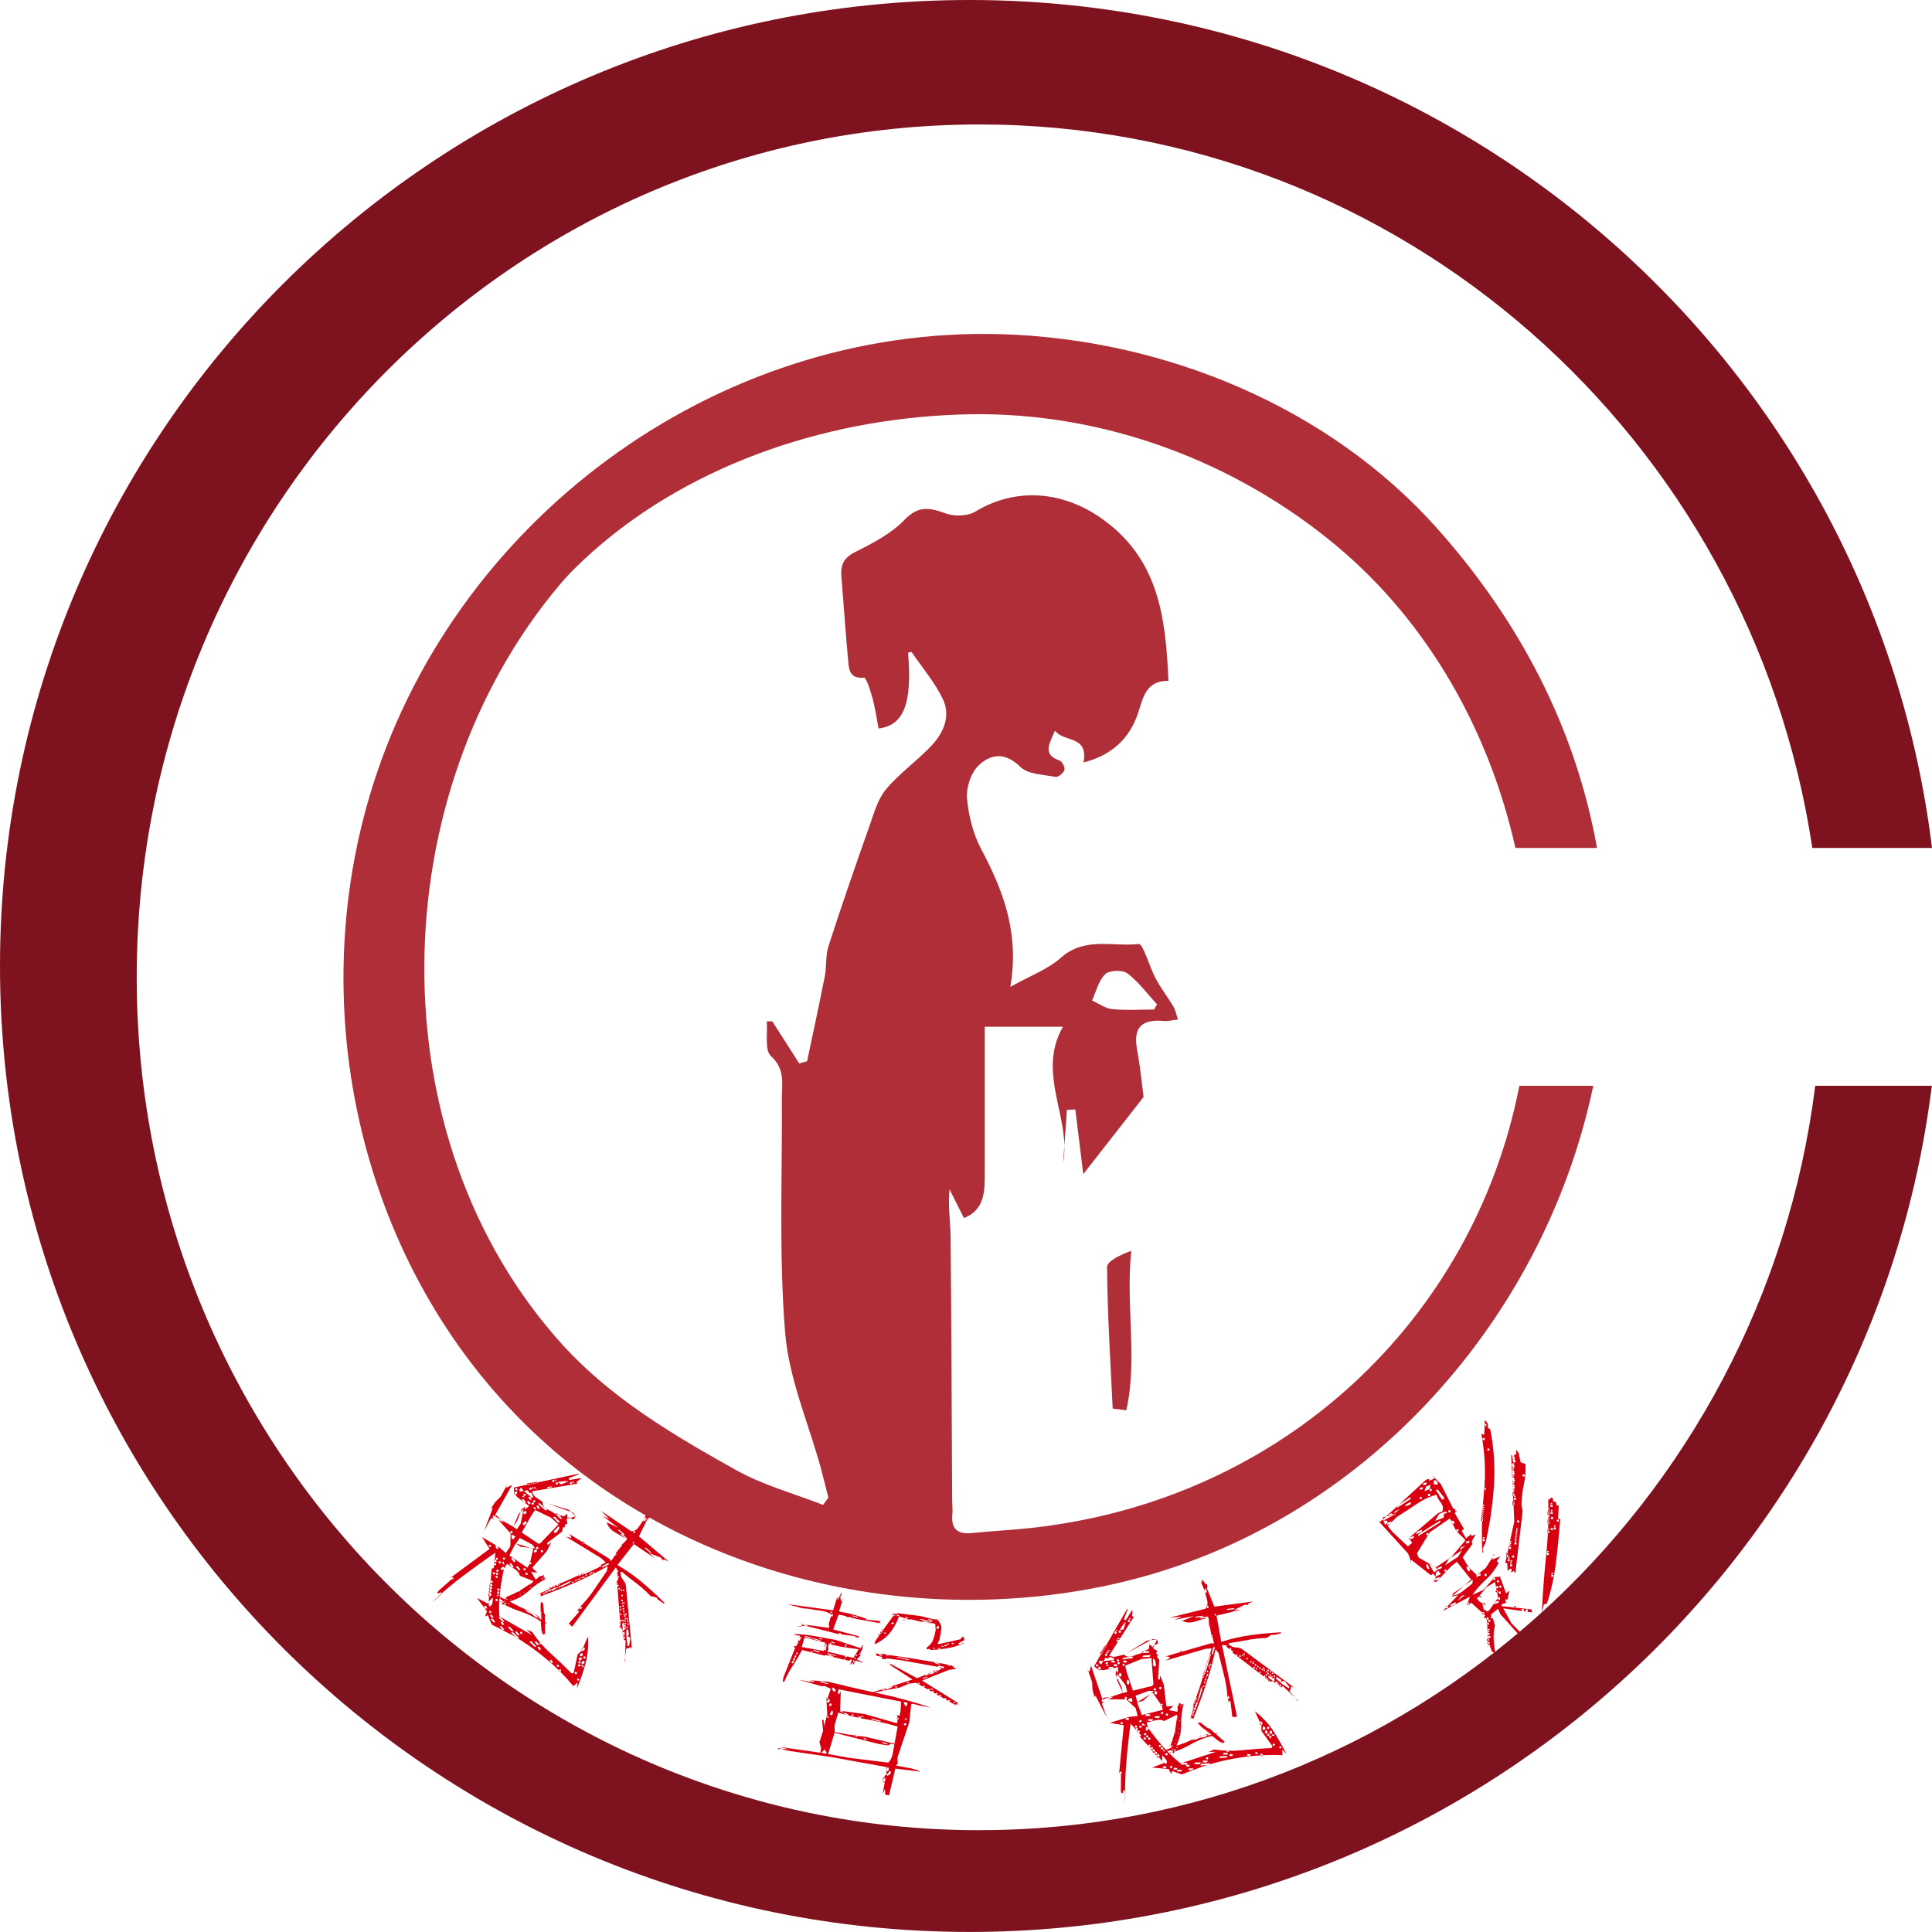 <svg width="80" height="80" viewBox="0 0 80 80" fill="none" xmlns="http://www.w3.org/2000/svg">
<path d="M17.927 66.319L18.289 66.002L18.262 65.926L18.152 65.988L18.104 65.956L18.168 65.862L18.703 65.391L18.676 65.316L20.273 64.137L19.957 63.645L20.673 64.069L20.943 64.308L21.133 64.03L21.142 63.494L20.648 62.947L20.87 63.038L20.561 62.753L20.396 62.778L20.476 62.979L20.417 62.863L20.328 62.879L20.003 63.474L20.035 63.428L20.405 62.448L20.328 62.462L20.518 62.183L20.728 61.976L21.032 61.427L20.968 61.52L20.98 61.604L21.211 61.479L20.479 62.776L21.25 63.218L21.408 62.986L21.602 62.498L21.744 62.391L21.728 62.516L21.913 62.359C21.746 62.247 21.593 62.133 21.456 62.022C21.316 61.908 21.259 61.766 21.282 61.595L23.973 61.019L23.945 61.057L23.549 61.206L23.572 61.288L24.062 61.201L24.025 61.253L23.877 61.356L23.899 61.438L22.026 61.753C22.051 61.86 22.106 61.942 22.188 61.999C22.27 62.056 22.362 62.117 22.46 62.183L23.728 62.633L23.849 62.772L23.751 62.917L23.524 62.833L23.46 62.926L23.499 63.088L23.382 63.145L23.401 63.234L23.316 63.243L23.275 63.419L22.657 63.893L22.68 63.975L22.826 63.861L22.643 64.23L22.039 64.916L22.25 65.126L21.991 65.088L22.263 65.541L21.529 65.249C21.504 65.142 21.433 65.049 21.318 64.974C21.204 64.896 21.096 64.823 20.998 64.757L20.872 64.944C20.799 65.263 20.744 65.591 20.705 65.929C20.666 66.266 20.655 66.601 20.675 66.929L22.021 67.7L21.808 67.479L22.037 67.575C22.245 67.896 22.499 68.19 22.797 68.459C23.096 68.728 23.387 69.006 23.671 69.293L23.753 69.273L23.92 68.504L24.094 68.35L24.343 67.764C24.373 68.144 24.343 68.509 24.25 68.858C24.158 69.207 24.039 69.56 23.893 69.918L23.918 69.665L23.744 69.82C23.401 69.407 23.023 69.029 22.609 68.682C22.195 68.336 21.751 68.021 21.273 67.739L20.362 67.269L20.202 66.882L20.085 66.939L20.165 66.72L19.751 66.17L20.225 66.412L20.364 64.948L20.442 64.935L20.513 64.294C20.074 64.593 19.634 64.91 19.188 65.245C18.744 65.58 18.321 65.936 17.923 66.312L17.927 66.319ZM18.779 65.384L18.758 65.313L18.678 65.318L18.705 65.393L18.779 65.384ZM20.183 66.601L20.115 66.487L20.037 66.501L20.099 66.61L20.183 66.601ZM20.319 66.084L20.351 66.038L20.328 65.956L20.218 66.018L20.229 66.102L20.319 66.086V66.084ZM20.36 65.908L20.344 65.831L20.234 65.892L20.25 65.97L20.36 65.908ZM20.337 64.046L20.314 63.964L20.236 63.977L20.252 64.055L20.339 64.046H20.337ZM20.33 66.489L20.385 66.41L20.415 66.15L20.236 66.312L20.248 66.512L20.33 66.492V66.489ZM20.376 65.785L20.364 65.701L20.243 65.764L20.266 65.847L20.376 65.785ZM20.348 66.781L20.332 66.704L20.248 66.713L20.27 66.795L20.348 66.781ZM20.396 65.653L20.369 65.578L20.264 65.632L20.275 65.717L20.396 65.653ZM20.433 66.975L20.364 66.861L20.287 66.877L20.355 66.991L20.433 66.977V66.975ZM20.401 65.532L20.39 65.448L20.307 65.468L20.323 65.546L20.401 65.532ZM20.515 67.176L20.403 67.023L20.321 67.043L20.435 67.178L20.515 67.173V67.176ZM20.502 65.183L20.486 65.106L20.401 65.115L20.424 65.197L20.502 65.183ZM20.543 64.805L20.531 64.721L20.442 64.737L20.465 64.819L20.543 64.805ZM20.563 64.673L20.541 64.591L20.463 64.604L20.479 64.682L20.563 64.673ZM22.488 67.691L22.428 67.602L22.394 67.144L22.211 67.021C21.991 66.9 21.769 66.799 21.543 66.724C21.316 66.649 21.087 66.551 20.863 66.43L20.788 66.455L20.804 66.389L20.682 66.307L20.815 66.328L20.801 66.261L20.611 66.163L20.632 66.177L20.666 66.17L20.554 66.075L20.472 66.038L20.486 66.047L20.522 66.052L20.495 66.004L20.913 66.227L20.95 66.175L20.934 66.154L20.909 66.147C21.188 66.045 21.451 65.915 21.696 65.755C21.943 65.596 22.172 65.425 22.389 65.24L22.396 65.274L22.524 65.215L22.511 65.322L22.543 65.304L22.559 65.382L22.632 65.363C22.366 65.493 22.126 65.66 21.909 65.862C21.694 66.065 21.428 66.216 21.113 66.312L21.193 66.366C21.389 66.474 21.584 66.567 21.778 66.649C21.971 66.731 22.16 66.834 22.346 66.959L22.314 67.005L22.394 67.059H22.424C22.405 66.943 22.392 66.82 22.385 66.69C22.378 66.56 22.385 66.439 22.401 66.328L22.421 66.341L22.474 66.396L22.497 66.362L22.485 66.334L22.527 66.827L22.566 66.813V66.437L22.563 67.15L22.655 67.233L22.568 67.203V67.707L22.547 67.652L22.494 67.684L22.488 67.691ZM20.65 64.112L20.582 64.009L20.502 64.014L20.568 64.135L20.65 64.114V64.112ZM20.618 66.287L20.595 66.204L20.518 66.218L20.529 66.302L20.618 66.287ZM20.618 65.329L20.595 65.247L20.518 65.261L20.534 65.338L20.618 65.329ZM20.621 64.586L20.602 64.497L20.52 64.518L20.541 64.588L20.621 64.584V64.586ZM20.627 65.199L20.611 65.122L20.534 65.135L20.55 65.213L20.627 65.199ZM20.643 65.074L20.632 64.99L20.55 65.01L20.566 65.088L20.643 65.074ZM20.66 66.109L20.643 66.031L20.566 66.045L20.582 66.122L20.66 66.109ZM20.607 66.084L20.591 66.063L20.566 66.056L20.573 66.091L20.607 66.084ZM20.675 65.983L20.664 65.899L20.575 65.915L20.598 65.997L20.675 65.983ZM20.696 65.851L20.669 65.774L20.593 65.783L20.609 65.86L20.696 65.851ZM20.744 64.723L20.717 64.648L20.643 64.657L20.66 64.734L20.744 64.725V64.723ZM20.891 67.144L20.726 66.966L20.648 66.98L20.813 67.157L20.891 67.141V67.144ZM20.881 67.477L20.76 67.337L20.687 67.347L20.804 67.492L20.881 67.479V67.477ZM20.737 66.198L20.73 66.163L20.696 66.17L20.707 66.198H20.737ZM20.881 67.274L20.813 67.16L20.735 67.173L20.797 67.283L20.881 67.274ZM20.817 66.369H20.847L20.815 66.328L20.737 66.314L20.785 66.375L20.82 66.369H20.817ZM20.84 65.001L20.877 64.948L20.854 64.866L20.739 64.935L20.756 65.012L20.843 65.003L20.84 65.001ZM20.886 64.819L20.854 64.661L20.772 64.682L20.886 64.816V64.819ZM20.918 64.57L20.902 64.493L20.817 64.502L20.84 64.584L20.918 64.57ZM20.87 66.337L20.863 66.302L20.829 66.309L20.836 66.344L20.87 66.337ZM20.927 66.423L20.936 66.41L20.93 66.375L20.858 66.394L20.865 66.428L20.93 66.421L20.927 66.423ZM20.932 66.33L20.904 66.282L20.87 66.289L20.902 66.33H20.932ZM20.971 66.405L20.964 66.371L20.93 66.378L20.936 66.412L20.971 66.405ZM20.982 66.17L20.975 66.136L20.941 66.143L20.952 66.17H20.982ZM20.996 66.239L20.989 66.204L20.955 66.211L20.966 66.239H20.996ZM21.035 66.227L21.023 66.2H20.994L21.009 66.22L21.035 66.227ZM21.101 66.416L21.051 66.373L21.026 66.366L21.074 66.428L21.101 66.416ZM21.273 67.538L21.108 67.36L21.03 67.374L21.195 67.552L21.273 67.538ZM21.277 64.88L21.161 64.734L21.083 64.748L21.2 64.894L21.277 64.88ZM21.838 64.91L21.932 64.771L22.083 64.128L21.362 63.914L21.298 64.007L21.092 64.41L21.833 64.91H21.838ZM21.225 63.48L21.213 63.396L21.124 63.412L21.147 63.494L21.225 63.48ZM21.163 66.236L21.158 66.214H21.128L21.135 66.248L21.163 66.236ZM21.502 67.839L21.241 67.586L21.158 67.606L21.428 67.846L21.504 67.837L21.502 67.839ZM21.355 64.663L21.243 64.511L21.161 64.531L21.277 64.677L21.355 64.661V64.663ZM21.277 63.722L21.341 63.629L21.241 63.56L21.167 63.569L21.202 63.738L21.279 63.722H21.277ZM21.401 63.323L21.559 63.091L21.682 62.487L21.479 62.687L21.252 63.223L21.401 63.323ZM21.302 66.159L21.296 66.125L21.268 66.136L21.273 66.159H21.302ZM21.378 61.876L21.415 61.823L21.398 61.746L21.277 61.81L21.3 61.892L21.378 61.878V61.876ZM21.52 67.707L21.403 67.561L21.325 67.575L21.435 67.716L21.52 67.707ZM21.431 61.698L21.408 61.616L21.33 61.632L21.346 61.709L21.433 61.7L21.431 61.698ZM21.556 65.003L21.44 64.857L21.362 64.871L21.479 65.017L21.556 65.003ZM22.16 64.114L22.048 63.961L21.52 63.683L21.362 63.916L21.556 64.048L22.16 64.116V64.114ZM21.49 65.926L21.479 65.899H21.449L21.456 65.933L21.49 65.926ZM21.543 65.894L21.536 65.86L21.502 65.867L21.513 65.894H21.543ZM21.605 61.748L21.689 61.739L21.572 61.593L21.508 61.687L21.524 61.764L21.602 61.75L21.605 61.748ZM21.556 66.049L21.549 66.015L21.515 66.022L21.527 66.049H21.556ZM21.632 67.647L21.616 67.57L21.531 67.579L21.554 67.661L21.632 67.647ZM21.794 62.222L21.678 62.076L21.593 62.085L21.714 62.224L21.794 62.22V62.222ZM22.371 63.907L23.124 63.118L22.81 62.84L22.158 62.525L21.996 62.765L21.605 63.458L22.293 63.92L22.371 63.907ZM21.714 62.022L21.691 61.94L21.614 61.953L21.714 62.022ZM21.744 63.136L21.803 63.05L21.788 62.972L21.65 63.072L21.662 63.157L21.744 63.136ZM21.769 62.68L21.801 62.633L21.785 62.555L21.669 62.612L21.687 62.701L21.769 62.68ZM21.769 65.012L21.753 64.935L21.669 64.944L21.691 65.028L21.769 65.015V65.012ZM21.776 61.93L21.753 61.848L21.675 61.862L21.691 61.94L21.776 61.93ZM22.083 62.001L21.998 61.807L21.92 61.821L21.852 61.707L21.694 61.737L22.007 62.015L22.085 62.001H22.083ZM21.73 65.954L21.726 65.931H21.696L21.707 65.958L21.73 65.954ZM22.298 66.984H22.328L22.085 66.793L21.723 66.644L21.852 66.761C21.936 66.779 22.014 66.822 22.085 66.888C22.154 66.954 22.227 66.986 22.3 66.984H22.298ZM21.854 65.204L21.831 65.122L21.753 65.135L21.769 65.213L21.854 65.204ZM21.973 62.275L21.907 62.154L21.824 62.174L21.886 62.284L21.971 62.275H21.973ZM21.932 61.481L21.911 61.411L21.831 61.415L21.849 61.504L21.932 61.484V61.481ZM22.019 62.092L21.954 61.983L21.87 61.992L21.939 62.106L22.016 62.09L22.019 62.092ZM22.012 61.682L21.996 61.604L21.909 61.614L21.932 61.696L22.009 61.682H22.012ZM22.005 61.474L21.989 61.397L21.911 61.411L22.005 61.474ZM22.209 68.172L21.998 67.962L21.913 67.971L22.131 68.185L22.209 68.172ZM22.009 64.757L21.989 64.686L21.916 64.695L21.932 64.773L22.009 64.759V64.757ZM21.959 65.614V65.584L21.925 65.591L21.936 65.619L21.959 65.614ZM21.987 65.749L21.975 65.721H21.945L21.952 65.755L21.987 65.749ZM22.019 65.587L22.028 65.573L22.014 65.534L21.977 65.559L21.982 65.582L22.019 65.587ZM22.092 61.468L22.073 61.379L21.991 61.399L22.092 61.468ZM22.092 61.67L22.08 61.586L21.998 61.607L22.092 61.67ZM22.106 62.288L22.09 62.211L22.012 62.224L22.023 62.309L22.106 62.288ZM22.17 62.195L22.154 62.117L22.076 62.131L22.092 62.209L22.17 62.195ZM22.177 61.445L22.16 61.367L22.076 61.376L22.177 61.445ZM22.231 61.684L22.158 61.577L22.085 61.586L22.234 61.687L22.231 61.684ZM22.188 62.487L22.172 62.409L22.094 62.423L22.115 62.493L22.188 62.484V62.487ZM22.206 64.269L22.234 64.23L22.211 64.148L22.106 64.203L22.117 64.287L22.206 64.271V64.269ZM22.323 68.11L22.213 67.969L22.128 67.978L22.245 68.124L22.323 68.11ZM22.257 61.429L22.236 61.358L22.16 61.367L22.254 61.431L22.257 61.429ZM23.529 67.26L23.552 67.226L23.975 66.747L23.963 66.69L23.881 66.74L24.021 66.535C24.224 66.33 24.419 66.095 24.6 65.828C24.78 65.562 24.959 65.297 25.133 65.042L25.165 64.85C24.726 65.103 24.277 65.327 23.822 65.528C23.366 65.726 22.888 65.917 22.392 66.097L22.38 65.983L22.186 66.065L22.723 65.808L22.707 65.758L22.364 65.874C22.838 65.717 23.3 65.534 23.748 65.327C24.197 65.119 24.643 64.912 25.087 64.7L24.895 64.522L23.36 63.583L23.421 63.624L23.655 63.686C23.648 63.61 23.607 63.547 23.536 63.499C23.462 63.451 24.03 63.8 25.233 64.545L25.304 64.641L25.448 64.429L25.497 64.315L25.712 64.043L25.808 63.857L25.785 63.889L25.778 63.941L25.956 63.752C25.808 63.651 25.645 63.551 25.471 63.453C25.295 63.355 25.178 63.214 25.119 63.031L25.609 63.264L24.936 62.762L25.247 62.913L24.879 62.557L26.14 63.407C26.27 63.398 26.371 63.341 26.442 63.239C26.512 63.136 26.588 63.022 26.67 62.904L26.872 62.477L26.849 62.512L26.856 62.573L26.959 62.477L26.908 62.753L26.966 62.742L26.892 62.847L26.81 62.897L26.458 63.617L27.689 64.659L27.471 64.561L27.483 64.618L27.389 64.554V64.506L26.879 64.306L27.135 64.536L26.245 63.936L25.567 64.805C25.943 65.026 26.286 65.265 26.597 65.528C26.908 65.79 27.215 66.07 27.515 66.369L27.492 66.403L27.229 66.225L27.19 66.152L26.945 66.093C26.767 65.901 26.572 65.728 26.361 65.569C26.151 65.411 25.947 65.249 25.751 65.085L25.693 65.097C25.693 65.231 25.732 65.343 25.81 65.432C25.888 65.521 25.927 65.632 25.927 65.767L26.165 68.267L26.13 68.245L26.123 68.183L26.043 68.245L25.931 68.265L25.854 68.812L25.876 68.778L25.904 67.896L25.831 67.932L25.842 67.987L25.767 67.433L25.705 67.451L25.542 65.445L25.599 65.434L25.556 65.094L25.613 65.083L25.497 64.907L23.698 67.353L23.604 67.29L23.593 67.233L23.536 67.244L23.529 67.26ZM22.3 64.13L22.277 64.048L22.199 64.062L22.211 64.146L22.3 64.13ZM22.355 62.455L22.286 62.341L22.209 62.357L22.275 62.477L22.357 62.457L22.355 62.455ZM22.405 68.304L22.341 68.195L22.257 68.204L22.325 68.318L22.403 68.304H22.405ZM22.662 62.525L22.348 62.247L22.27 62.263L22.584 62.541L22.662 62.528V62.525ZM22.405 68.101L22.382 68.019L22.305 68.033L22.405 68.101ZM22.405 66.622L22.398 66.587L22.364 66.594L22.376 66.622H22.405ZM22.415 66.724V66.695L22.38 66.701L22.396 66.722H22.415V66.724ZM22.428 66.793L22.424 66.77L22.387 66.765L22.405 66.797L22.428 66.793ZM22.428 66.92L22.421 66.886L22.387 66.893L22.398 66.92H22.428ZM22.492 64.265L22.469 64.183L22.392 64.196L22.403 64.281L22.492 64.265ZM22.426 66.841L22.419 66.806L22.392 66.818V66.847L22.426 66.841ZM22.44 66.993L22.433 66.959L22.398 66.966L22.405 67L22.44 66.993ZM22.44 67.034L22.424 67.014L22.398 67.007L22.405 67.041L22.44 67.034ZM22.465 67.593L22.458 67.558L22.424 67.565L22.435 67.593H22.465ZM22.472 65.382L22.485 65.361L22.474 65.334L22.43 65.354L22.442 65.382H22.472ZM22.497 67.634L22.485 67.606H22.456L22.467 67.634H22.497ZM23.348 62.79L23.49 62.683L23.497 62.89L23.854 62.783L23.538 62.512L22.465 62.195C22.465 62.329 22.527 62.43 22.652 62.491C22.778 62.553 22.89 62.617 22.989 62.685L23.348 62.792V62.79ZM22.545 66.002V65.945L22.485 65.961L22.497 66.018L22.547 66.002H22.545ZM22.623 65.958L22.616 65.897L22.561 65.917L22.57 65.963L22.623 65.958ZM22.682 65.94L22.675 65.879L22.616 65.894L22.682 65.94ZM22.76 61.639L22.744 61.561L22.666 61.575L22.678 61.659L22.76 61.639ZM22.737 65.917L22.76 65.883L22.755 65.831L22.678 65.874L22.739 65.915L22.737 65.917ZM22.774 65.806L22.767 65.744L22.705 65.762L22.721 65.812L22.774 65.808V65.806ZM22.847 61.627L22.824 61.545L22.746 61.559L22.847 61.627ZM22.904 68.844L22.838 68.742H22.758L22.826 68.86L22.904 68.846V68.844ZM22.824 65.879L22.801 65.824L22.755 65.833L22.76 65.885L22.824 65.879ZM22.852 65.751V65.694L22.769 65.744L22.852 65.751ZM22.87 65.869L22.954 65.819L22.948 65.758L22.803 65.826L22.87 65.872V65.869ZM22.92 65.74L22.906 65.673L22.852 65.694L22.918 65.74H22.92ZM22.954 61.361L22.943 61.276L22.861 61.297L22.877 61.374L22.954 61.361ZM23.192 63.02L22.982 62.81L22.897 62.819L23.11 63.041L23.192 63.02ZM22.975 65.717L22.971 65.664L22.906 65.671L22.975 65.717ZM23.037 63.467L23.163 63.28L23.144 63.191L22.934 63.398L22.95 63.476L23.035 63.467H23.037ZM23.044 61.342L23.016 61.267L22.943 61.274L23.044 61.342ZM23.014 65.801L23.007 65.737L22.945 65.755L22.952 65.817L23.012 65.799L23.014 65.801ZM23.286 62.879L23.076 62.669L22.989 62.678L23.206 62.892L23.284 62.876L23.286 62.879ZM23.101 61.459L23.09 61.374L23.007 61.395L23.023 61.472L23.101 61.459ZM23.067 65.781L23.062 65.728L23.005 65.737L23.064 65.778L23.067 65.781ZM23.108 65.662L23.096 65.605L23.039 65.614L23.046 65.678L23.108 65.66V65.662ZM23.154 69.011L23.126 68.935L23.053 68.942L23.069 69.02L23.154 69.011ZM23.124 65.769L23.108 65.719L23.062 65.728L23.122 65.769H23.124ZM23.238 61.472L23.343 61.417L23.332 61.333L23.09 61.372L23.238 61.472ZM23.158 65.646L23.154 65.594L23.096 65.605L23.158 65.646ZM23.236 69.211L23.218 69.122L23.135 69.143L23.151 69.22L23.236 69.211ZM23.204 65.726L23.192 65.669L23.135 65.68L23.142 65.742L23.204 65.724V65.726ZM23.247 65.707L23.469 65.596L23.465 65.543L23.192 65.669L23.247 65.705V65.707ZM23.428 61.399L23.412 61.322L23.334 61.335L23.346 61.42L23.428 61.399ZM23.515 61.39L23.488 61.315L23.412 61.324L23.513 61.392L23.515 61.39ZM23.526 65.587L23.549 65.552L23.543 65.491L23.467 65.546L23.472 65.598L23.529 65.587H23.526ZM23.602 65.532L23.597 65.48L23.54 65.491L23.547 65.552L23.602 65.532ZM23.689 61.449L23.671 61.361L23.588 61.381L23.609 61.452L23.689 61.447V61.449ZM23.659 65.521L23.643 65.471L23.597 65.48L23.657 65.521H23.659ZM23.774 61.429L23.758 61.351L23.673 61.361L23.774 61.429ZM23.739 65.537V65.48L23.677 65.498L23.694 65.546L23.739 65.537ZM23.893 69.307L23.877 69.229L23.79 69.239L23.812 69.321L23.89 69.307H23.893ZM23.877 65.464L23.872 65.411L23.815 65.423L23.826 65.48L23.877 65.464ZM24.018 65.413L24 65.352L23.872 65.411H24.018V65.413ZM23.993 69.578L23.973 69.507H23.893L23.916 69.594L23.993 69.578ZM24.039 68.99L24.012 68.915L23.938 68.924L23.95 69.008L24.039 68.992V68.99ZM24.039 68.874L24.028 68.79L23.945 68.81L23.966 68.881L24.039 68.871V68.874ZM24.06 68.742L24.087 68.703L24.076 68.618L23.959 68.675L23.982 68.758L24.06 68.744V68.742ZM24.021 65.252L24.016 65.199L23.959 65.208L23.966 65.27L24.021 65.249V65.252ZM24.067 66.617L24.089 66.583L24.082 66.521L23.998 66.572L24.005 66.633L24.067 66.615V66.617ZM24.211 65.331L24.199 65.274L23.998 65.352L24.208 65.329L24.211 65.331ZM24.105 68.571L24.137 68.525L24.114 68.443L24.005 68.504L24.021 68.582L24.105 68.573V68.571ZM24.076 65.24L24.064 65.183L24.014 65.199L24.076 65.24ZM24.133 69.052L24.16 69.013L24.14 68.942L24.067 68.951L24.133 69.054V69.052ZM24.176 68.888L24.208 68.84L24.188 68.769L24.076 68.819L24.094 68.908L24.176 68.888ZM24.179 68.347L24.215 68.295L24.199 68.217L24.085 68.286L24.101 68.363L24.179 68.35V68.347ZM24.16 65.201L24.142 65.14L24.085 65.151L24.096 65.208L24.16 65.201ZM24.204 63.904L24.158 63.825L24.108 63.841L24.153 63.92L24.204 63.904ZM24.204 65.181L24.693 64.951L24.687 64.887L24.142 65.14L24.204 65.181ZM24.254 68.669L24.231 68.587L24.151 68.6L24.167 68.678L24.252 68.666L24.254 68.669ZM24.298 65.245L24.305 65.19L24.245 65.208L24.256 65.265L24.3 65.245H24.298ZM24.471 65.206L24.467 65.154L24.41 65.165L24.421 65.222L24.471 65.206ZM24.522 65.133L24.517 65.081L24.46 65.092L24.467 65.154L24.522 65.133ZM24.604 65.14L24.6 65.09L24.542 65.101L24.554 65.158L24.604 65.142V65.14ZM24.748 64.928L24.831 64.878L24.815 64.828L24.687 64.887L24.693 64.951L24.748 64.928ZM24.877 64.869L24.899 64.835V64.778L24.817 64.828L24.833 64.878L24.879 64.869H24.877ZM24.993 64.898L25.021 64.857L25.016 64.807L24.934 64.857L24.945 64.912L24.995 64.898H24.993ZM25.076 64.848L25.165 64.803L25.146 64.743L25.014 64.809L25.018 64.86L25.076 64.85V64.848ZM25.208 64.782V64.734L25.149 64.741L25.167 64.8L25.211 64.78L25.208 64.782ZM25.526 64.388L25.515 64.331L25.471 64.349L25.465 64.404L25.526 64.385V64.388ZM25.622 65.68L25.611 65.623L25.554 65.632L25.57 65.683L25.622 65.678V65.68ZM25.627 65.325V65.268L25.565 65.286L25.577 65.343L25.627 65.327V65.325ZM25.872 63.544L25.645 63.344L25.581 63.35L25.815 63.556L25.872 63.544ZM25.671 65.808V65.751L25.604 65.762L25.622 65.824L25.673 65.808H25.671ZM25.707 67.36V67.312L25.645 67.319L25.664 67.378L25.707 67.358V67.36ZM25.721 66.558L25.703 66.499L25.652 66.512L25.657 66.565L25.721 66.558ZM25.718 67.214L25.707 67.157L25.657 67.173L25.661 67.223L25.718 67.212V67.214ZM25.725 66.87V66.813L25.664 66.831L25.68 66.882L25.725 66.872V66.87ZM25.735 67.119L25.73 67.066L25.673 67.078L25.68 67.139L25.735 67.119ZM25.737 66.665L25.725 66.608L25.675 66.624L25.68 66.676L25.737 66.665ZM25.979 63.713L25.753 63.512L25.696 63.524L25.918 63.731L25.979 63.715V63.713ZM25.764 65.869L25.757 65.808L25.703 65.828L25.707 65.881L25.764 65.869ZM25.764 64.03L25.753 63.973L25.709 63.993V64.041L25.764 64.03ZM25.799 66.298L25.787 66.241L25.723 66.248L25.741 66.309L25.799 66.298ZM25.799 66.095L25.78 66.034L25.73 66.049L25.735 66.102L25.799 66.095ZM25.822 66.41L25.803 66.35L25.753 66.366L25.757 66.419L25.822 66.412V66.41ZM25.833 67.132L25.815 67.073L25.757 67.082L25.769 67.139L25.831 67.132H25.833ZM25.849 67.501L25.872 67.467L25.831 67.18L25.762 67.239L25.796 67.522L25.851 67.501H25.849ZM25.833 66.524L25.826 66.462L25.771 66.483V66.54L25.831 66.521L25.833 66.524ZM25.874 67.663L25.854 67.563L25.78 67.6L25.794 67.725L25.876 67.663H25.874ZM25.844 66.638L25.833 66.581L25.783 66.597L25.787 66.649L25.844 66.638ZM25.854 65.869L25.844 65.824L25.792 65.828L25.799 65.89L25.854 65.869ZM25.854 67.766L25.847 67.704L25.792 67.725L25.796 67.775L25.854 67.764V67.766ZM25.865 66.749L25.847 66.688L25.796 66.704L25.801 66.756L25.865 66.749ZM25.869 66.394L25.865 66.341L25.803 66.348L25.869 66.394ZM25.874 66.852L25.863 66.795L25.819 66.815L25.812 66.868L25.874 66.85V66.852ZM25.89 67.841L25.886 67.789L25.828 67.8L25.835 67.862L25.89 67.839V67.841ZM25.906 66.934L25.899 66.872L25.844 66.893V66.95L25.904 66.932L25.906 66.934ZM25.913 67.141L25.899 67.075L25.851 67.103V67.15L25.911 67.144L25.913 67.141ZM25.913 67.344L25.902 67.287L25.851 67.303L25.856 67.353L25.913 67.344ZM25.922 67.041V67H25.86L25.879 67.062L25.922 67.041ZM25.922 67.458L25.915 67.397L25.86 67.417L25.865 67.467L25.922 67.458ZM25.927 67.249L25.922 67.196L25.865 67.207L25.872 67.269L25.927 67.249ZM25.954 66.861L25.943 66.804L25.892 66.82L25.897 66.872L25.954 66.863V66.861ZM26.021 67.718L26.039 67.691L26.009 67.458L25.934 67.513L25.938 67.768L26.023 67.718H26.021ZM26.053 68.147L26.098 67.818L25.998 67.75L25.936 67.768L25.991 68.163L26.053 68.147ZM26.005 67.408L25.993 67.351L25.936 67.362L25.947 67.417L26.005 67.408ZM26.011 67.064L26.005 67.002L25.938 67.014L25.961 67.068L26.014 67.064H26.011ZM26.032 67.164L26.021 67.107L25.97 67.123V67.18L26.03 67.162L26.032 67.164ZM26.043 67.278L26.032 67.221L25.982 67.237L25.986 67.287L26.043 67.276V67.278ZM26.261 63.902L26.256 63.852L26.199 63.861L26.206 63.923L26.261 63.902ZM26.279 63.469L26.307 63.43L26.302 63.378L26.217 63.428L26.233 63.478L26.279 63.469ZM26.707 62.983L26.773 62.883L26.762 62.826L26.638 62.936L26.65 62.993L26.707 62.981V62.983ZM26.968 64.281L26.741 64.08L26.691 64.096L26.918 64.296L26.968 64.281Z" fill="#D80010"/>
<path d="M36.546 74.296L36.635 73.809L36.539 73.79L36.569 73.633L36.699 73.462L36.704 73.17L34.484 72.767L32.583 72.487L32.324 72.407L32.255 72.427L32.313 72.471L32.214 72.421L32.221 72.389L32.709 72.446L32.274 72.334L33.967 72.576L34.001 72.386L33.931 72.138L34.084 71.668L34.04 71.228L34.102 71.208L34.118 71.479L34.255 70.998L34.217 70.257L34.203 70.328L34.255 70.362L34.4 69.931L34.141 69.81L34.022 69.822L33.061 69.55L33.557 69.642L33.569 69.578L34.278 69.633C34.99 69.81 35.706 69.977 36.422 70.127C37.141 70.28 37.85 70.474 38.55 70.709L38.109 70.629L37.793 70.547L37.733 70.56L37.653 71.313L37.159 72.787L37.175 73.018L37.099 73.109C37.28 73.141 37.461 73.175 37.639 73.207C37.818 73.239 37.978 73.291 38.12 73.36L37.074 73.234L36.813 74.344L36.653 74.315L36.647 74.078L36.541 74.294L36.546 74.296ZM32.409 69.626L32.441 69.453L32.933 68.215L32.86 68.201L32.867 68.169L32.983 68.158L33.127 67.736L32.878 67.691L32.885 67.659C33.159 67.665 33.443 67.695 33.734 67.747C34.024 67.8 34.317 67.852 34.61 67.907L35.64 68.249L35.743 68.089L35.704 68.294L35.589 68.518L35.617 68.548L35.713 68.475L35.48 68.709L35.761 68.851L35.681 68.837L35.431 68.76L35.322 68.951L35.31 68.828L35.209 68.93L35.225 68.844L35.287 68.732L35.214 68.719L35.175 68.744L35.203 68.773L34.978 68.732L34.187 68.532L34.148 68.557L33.214 68.322C33.095 68.545 32.967 68.764 32.825 68.976C32.683 69.19 32.569 69.409 32.477 69.637L32.404 69.624L32.409 69.626ZM34.658 67.647L33.361 67.321L32.976 67.342L33.015 67.349H33.198L33.214 67.262L33.109 67.244L34.329 67.408L34.34 67.344L34.315 67.251L34.429 66.847C34.29 66.763 34.134 66.71 33.962 66.69C33.789 66.669 33.617 66.644 33.448 66.612L33.228 66.596L32.59 66.423L34.496 66.681L34.674 66.111L34.681 66.259L34.857 65.924L34.83 66.074L34.793 66.099L34.821 66.316L34.889 66.175L34.855 66.355L34.745 66.726C34.99 66.772 35.216 66.822 35.42 66.881C35.624 66.941 35.832 67.009 36.045 67.084L36.452 67.125L36.445 67.157L36.408 67.175L36.475 67.221L35.409 67.027L35.159 66.95L35.12 66.975L35.326 67.077L35.287 67.07C35.198 67.011 35.113 66.963 35.031 66.929C34.949 66.895 34.846 66.874 34.72 66.868L34.502 67.472L35.585 67.759L35.541 67.775L35.608 67.82L35.422 67.786L35.395 67.75L34.66 67.649L34.658 67.647ZM32.855 68.86L32.867 68.796L32.83 68.764L32.773 68.844L32.809 68.876L32.853 68.86H32.855ZM32.908 68.748L32.926 68.652L32.896 68.632L32.837 68.734L32.871 68.773L32.91 68.748H32.908ZM32.956 67.674L32.921 67.636L32.883 67.661L32.91 67.697L32.956 67.672V67.674ZM32.965 68.614L32.974 68.559L32.947 68.522L32.898 68.602L32.926 68.639L32.965 68.614ZM33.031 68.479L33.038 68.447L33.004 68.409L32.96 68.466L32.988 68.502L33.033 68.477L33.031 68.479ZM33.072 68.03L33.045 67.994L33.006 68.019L33.033 68.055L33.072 68.03ZM33.134 67.918L33.15 67.832L33.116 67.793L33.061 67.905L33.086 67.941L33.132 67.916L33.134 67.918ZM33.196 67.807L33.159 67.777L33.116 67.793L33.15 67.832L33.196 67.807ZM33.436 67.305L33.217 67.241L33.18 67.26L33.4 67.333L33.438 67.308L33.436 67.305ZM34.111 68.365L34.175 68.019L33.313 67.804L33.198 68.199L34.111 68.365ZM33.647 67.832L33.356 67.745L33.317 67.77L33.601 67.855L33.647 67.829V67.832ZM33.722 69.637L33.615 69.585L33.56 69.608L33.651 69.658L33.722 69.637ZM33.649 68.402L33.622 68.372L33.578 68.388L33.612 68.427L33.651 68.402H33.649ZM34.001 67.927L33.679 67.836L33.64 67.861L33.956 67.944L33.999 67.927H34.001ZM33.956 68.399L33.706 68.322L33.66 68.347L33.91 68.424L33.956 68.399ZM34.052 67.871L33.947 67.818L33.908 67.843L34.006 67.893L34.052 67.868V67.871ZM34.31 69.71L33.997 69.621L33.935 69.642L34.258 69.733L34.31 69.71ZM34.239 72.589L34.15 72.443L34.008 72.58L34.178 72.61L34.239 72.589ZM34.187 68.352L34.235 68.082L34.207 68.053L34.12 68.306L34.187 68.352ZM34.342 70.481L34.361 70.378L34.317 70.346L34.23 70.46L34.287 70.503L34.34 70.481H34.342ZM34.336 71.108L34.285 71.066L34.233 71.089L34.274 71.13L34.336 71.11V71.108ZM34.638 68.554L34.276 68.456L34.237 68.481L34.594 68.57L34.638 68.554ZM35.34 68.65L35.553 68.297L35.441 68.276L34.821 68.187L34.313 68.071L34.292 68.19L34.308 68.283L34.255 68.388L35.342 68.65H35.34ZM36.782 72.986C36.878 72.89 36.937 72.772 36.962 72.635C36.987 72.498 37.013 72.364 37.035 72.234L36.875 72.204C36.832 72.261 36.763 72.281 36.669 72.263C36.575 72.245 36.475 72.229 36.37 72.209L34.985 71.86L34.557 71.75L34.29 72.63L35.155 72.787L36.782 72.986ZM34.514 68.591L34.342 68.527L34.297 68.552L34.475 68.618L34.514 68.593V68.591ZM34.422 70.626L34.434 70.563L34.383 70.522L34.317 70.608L34.358 70.649L34.42 70.629L34.422 70.626ZM34.429 68.062L34.395 68.023L34.349 68.048L34.383 68.087L34.429 68.062ZM34.471 71.003L34.493 70.877L34.445 70.827L34.358 70.982L34.409 71.023L34.471 71.003ZM34.475 66.767L34.406 66.731L34.363 66.747L34.438 66.792L34.477 66.767H34.475ZM34.583 68.032L34.443 67.975L34.397 68.001L34.537 68.051L34.58 68.035L34.583 68.032ZM34.48 66.922L34.491 66.858L34.464 66.822L34.413 66.911L34.441 66.947L34.48 66.922ZM34.589 70.029L34.601 69.965L34.502 69.874L34.441 69.936L34.528 70.05L34.589 70.029ZM37.04 72.202L37.17 71.493C36.788 71.379 36.379 71.283 35.944 71.206C35.509 71.126 35.097 71.03 34.711 70.916L34.555 71.449L34.564 71.721L35.157 71.828L35.868 71.924L37.042 72.202H37.04ZM37.145 71.358L37.175 71.192L37.141 71.023L37.253 71.044L37.294 70.816L37.31 70.46L34.722 69.95L34.692 70.116L34.743 70.157L34.816 70.031L34.786 70.832L34.898 70.852L35.818 70.978L37.148 71.358H37.145ZM34.837 67.647L34.768 67.611L34.731 67.629L34.798 67.674L34.837 67.649V67.647ZM34.937 70.891L34.83 70.838L34.777 70.861L34.885 70.905L34.937 70.889V70.891ZM35.143 70.993L34.983 70.923L34.928 70.953L35.081 71.014L35.143 70.993ZM35.022 68.714L34.988 68.675L34.949 68.7L34.976 68.73L35.02 68.714H35.022ZM35.084 68.602L35.011 68.557L34.972 68.582L35.038 68.627L35.084 68.602ZM35.047 68.171L35.022 68.133L34.976 68.158L35.011 68.197L35.047 68.171ZM35.088 68.121L35.031 68.078L34.985 68.103L35.054 68.139L35.09 68.121H35.088ZM35.358 71.03L35.31 70.98L35.246 71.01L35.297 71.05L35.358 71.03ZM35.532 66.957L35.312 66.893L35.276 66.911L35.493 66.984L35.532 66.959V66.957ZM35.386 68.803L35.39 68.78L35.356 68.741L35.315 68.791L35.342 68.828L35.388 68.803H35.386ZM35.532 71.892L35.37 71.83L35.324 71.855L35.477 71.914L35.532 71.892ZM35.443 68.666L35.416 68.63L35.37 68.655L35.404 68.694L35.443 68.668V68.666ZM35.505 68.554L35.47 68.516L35.431 68.541L35.457 68.577L35.502 68.552L35.505 68.554ZM35.674 71.119L35.576 71.069L35.505 71.089L35.619 71.142L35.674 71.119ZM35.793 71.108L35.688 71.048L35.633 71.078L35.793 71.108ZM35.907 72.024L35.8 71.971L35.747 71.994L35.848 72.037L35.907 72.024ZM36.004 67.073L35.864 67.016L35.827 67.041L35.967 67.091L36.004 67.073ZM36.486 71.265L36.116 71.165L36.061 71.187L36.431 71.288L36.484 71.265H36.486ZM36.139 70.093L36.143 70.07L37.786 69.546L36.862 68.947L36.871 68.892L36.717 68.83L36.766 68.839L37.971 69.489L38.793 69.159L38.836 69.19L39.035 69.056L37.36 68.753L36.69 68.664L36.681 68.712L36.511 68.682L36.525 68.605L36.301 68.564L36.26 68.466C36.708 68.513 37.187 68.579 37.69 68.659C38.193 68.739 38.685 68.823 39.168 68.912L39.337 68.976L39.399 68.956L39.449 68.997L39.573 68.953L39.445 69.019L39.603 69.106L39.308 69.142L38.182 69.589L39.683 70.522L39.614 70.533L39.731 70.611L39.607 70.563L39.555 70.579L39.596 70.62L37.93 69.68L37.642 69.717L37.264 69.876L36.132 70.095L36.139 70.093ZM36.216 68.087L36.242 67.953L37.019 66.865L36.912 66.813L37.198 66.84L37.093 66.788L38.104 66.915L38.651 67.048L39.001 67.079L38.889 67.059L38.827 67.079C38.951 67.216 39.001 67.353 38.976 67.49C38.951 67.627 38.925 67.768 38.898 67.916L38.825 68.048L38.868 68.08L39.774 67.877L39.85 67.777L39.898 67.786L39.941 67.909L39.674 68.055L39.731 68.099L39.919 68.019L39.914 68.041C39.703 68.139 39.477 68.208 39.239 68.249C39.001 68.29 38.745 68.315 38.472 68.326L38.365 68.274L38.374 68.219C38.507 68.13 38.594 68.021 38.639 67.898C38.685 67.772 38.719 67.64 38.745 67.499L38.726 67.235L38.614 67.214L38.113 67.148L37.724 67.052L37.312 67.091L37.443 67.057L37.486 67.089L37.61 67.055L37.228 66.929C37.154 67.143 37.042 67.358 36.887 67.567C36.733 67.779 36.507 67.953 36.212 68.089L36.216 68.087ZM36.461 67.7L36.408 67.665L36.349 67.679L36.399 67.72L36.461 67.7ZM36.539 68.545L36.431 68.493L36.377 68.516L36.475 68.566L36.537 68.545H36.539ZM36.546 67.602L36.486 67.565L36.427 67.579L36.477 67.62L36.546 67.599V67.602ZM36.763 72.202L36.55 72.138L36.498 72.154L36.706 72.234L36.761 72.202H36.763ZM36.614 67.499L36.571 67.467L36.502 67.478L36.559 67.522L36.614 67.499ZM36.624 69.986L36.564 69.95L36.511 69.965L36.553 70.007L36.624 69.986ZM36.642 73.77L36.665 73.645L36.621 73.604L36.546 73.752L36.587 73.793L36.64 73.77H36.642ZM36.82 68.541L36.608 68.477L36.548 68.491L36.768 68.554L36.82 68.538V68.541ZM36.674 69.972L36.633 69.931L36.562 69.952L36.674 69.972ZM36.706 67.631L36.653 67.597L36.594 67.611L36.644 67.652L36.706 67.631ZM36.745 69.952L36.871 69.892L36.811 69.849L36.63 69.931L36.743 69.952H36.745ZM36.791 73.316L36.809 73.214L36.752 73.17L36.674 73.328L36.717 73.36L36.791 73.316ZM36.807 73.505L36.813 73.474L36.77 73.433L36.694 73.485L36.752 73.528L36.807 73.505ZM36.875 73.453L36.891 73.367L36.841 73.326L36.772 73.435L36.816 73.476L36.878 73.455L36.875 73.453ZM36.935 69.872L36.882 69.838L36.813 69.849L36.873 69.892L36.935 69.872ZM36.987 69.858L36.944 69.817L36.882 69.838L36.987 69.856V69.858ZM37.013 67.232L37.017 67.21L36.965 67.175L36.891 67.212L36.949 67.255L37.01 67.235L37.013 67.232ZM37.072 66.902L37.019 66.868L36.951 66.879L37.008 66.922L37.07 66.902H37.072ZM37.159 69.858L37.109 69.817L37.054 69.84L37.095 69.881L37.157 69.861L37.159 69.858ZM37.658 68.719L37.166 68.605L37.106 68.618L37.598 68.739L37.66 68.719H37.658ZM37.234 71.167L37.191 71.126L37.12 71.146L37.177 71.189L37.232 71.167H37.234ZM37.234 66.906L37.193 66.865L37.122 66.886L37.182 66.922L37.234 66.909V66.906ZM37.555 70.629L37.578 70.503L37.475 70.485L37.415 70.499L37.495 70.652L37.557 70.631L37.555 70.629ZM37.525 71.422L37.532 71.383L37.479 71.349L37.413 71.401L37.463 71.443L37.525 71.422ZM37.566 71.194L37.516 71.153L37.454 71.174L37.505 71.215L37.566 71.194ZM37.621 67L37.514 66.957L37.461 66.972L37.569 67.025L37.621 67.002V67ZM37.651 69.692L37.601 69.651L37.539 69.671L37.592 69.706L37.651 69.692ZM38.104 69.71L38.051 69.676L37.999 69.69L38.04 69.731L38.102 69.71H38.104ZM38.628 67.157L38.136 67.036L38.074 67.057L38.566 67.171L38.626 67.157H38.628ZM38.562 67.203L38.232 67.109L38.177 67.132L38.502 67.216L38.562 67.203ZM38.319 69.838L38.26 69.804L38.2 69.817L38.251 69.858L38.321 69.838H38.319ZM38.315 69.496L38.262 69.462L38.202 69.475L38.253 69.516L38.315 69.496ZM38.383 69.484L38.326 69.441L38.264 69.462L38.386 69.484H38.383ZM38.404 69.375L38.347 69.332L38.285 69.352L38.337 69.386L38.406 69.375H38.404ZM38.445 69.464L38.392 69.43L38.324 69.441L38.445 69.464ZM38.465 69.355L38.415 69.314L38.344 69.334L38.465 69.357V69.355ZM38.518 69.968L38.477 69.927L38.406 69.947L38.465 69.984L38.518 69.968ZM38.637 67.105L38.482 67.043L38.413 67.064L38.578 67.118L38.637 67.105ZM38.52 69.332L38.477 69.3L38.417 69.314L38.523 69.332H38.52ZM38.534 68.308L38.482 68.274L38.422 68.288L38.472 68.329L38.534 68.308ZM38.589 69.32L38.646 69.275L38.603 69.243L38.477 69.302L38.589 69.323V69.32ZM38.646 69.959L38.587 69.924L38.527 69.938L38.578 69.979L38.646 69.959ZM38.678 70.054L38.637 70.013L38.566 70.034L38.626 70.07L38.678 70.057V70.054ZM38.708 69.261L38.658 69.22L38.605 69.243L38.649 69.275L38.708 69.261ZM38.717 68.26L38.674 68.228L38.614 68.242L38.667 68.276L38.719 68.26H38.717ZM38.777 69.24L38.832 69.218L38.667 69.163L38.658 69.218L38.779 69.24H38.777ZM38.946 68.905L38.726 68.832L38.674 68.855L38.887 68.919L38.946 68.905ZM38.839 70.132L38.779 70.098L38.726 70.114L38.768 70.155L38.839 70.134V70.132ZM38.868 67.433L38.884 67.346L38.841 67.314L38.765 67.415L38.818 67.449L38.87 67.433H38.868ZM39.081 69.067L39.09 69.013L38.873 68.974L38.818 68.997L39.024 69.092L39.079 69.07L39.081 69.067ZM38.953 68.279L38.893 68.235L38.832 68.256L38.884 68.29L38.953 68.279ZM38.994 70.225L38.937 70.182L38.875 70.203L38.928 70.237L38.996 70.225H38.994ZM39.079 68.181L39.026 68.146L38.974 68.16L39.015 68.201L39.077 68.181H39.079ZM39.2 68.146L39.141 68.112L39.088 68.128L39.131 68.169L39.2 68.149V68.146ZM39.202 70.346L39.15 70.312L39.09 70.326L39.141 70.367L39.202 70.346ZM39.253 68.13L39.209 68.089L39.141 68.11L39.253 68.13ZM39.319 68.085L39.266 68.051L39.214 68.067L39.257 68.099L39.317 68.085H39.319ZM39.362 70.43L39.31 70.396L39.241 70.408L39.298 70.451L39.36 70.43H39.362ZM39.507 68.062L39.456 68.021L39.395 68.041L39.445 68.082L39.507 68.062ZM39.573 70.501L39.523 70.46L39.47 70.483L39.514 70.515L39.573 70.501Z" fill="#D80010"/>
<path d="M46.591 74.634L46.597 74.153L46.522 74.121L46.495 74.244L46.44 74.258L46.412 74.149L46.419 73.437L46.343 73.405L46.533 71.436L45.955 71.34L46.748 71.094L47.108 71.055L47.025 70.729L46.632 70.365H45.893L46.11 70.262L45.691 70.299L45.6 70.438L45.803 70.51L45.678 70.476L45.63 70.554L45.856 71.192L45.842 71.137L45.36 70.207L45.318 70.276L45.236 69.95L45.222 69.656L45.016 69.063L45.044 69.172L45.115 69.22L45.176 68.965L45.653 70.374L46.499 70.098L46.43 69.827L46.195 69.357L46.209 69.179L46.291 69.275L46.298 69.033C46.103 69.081 45.916 69.12 45.739 69.147C45.561 69.175 45.417 69.122 45.307 68.99L46.678 66.612L46.689 66.66L46.536 67.052L46.614 67.091L46.879 66.672L46.895 66.733L46.872 66.913L46.95 66.952L45.929 68.55C46.025 68.603 46.124 68.618 46.222 68.593C46.321 68.568 46.426 68.543 46.542 68.514L47.725 67.875L47.911 67.88L47.954 68.051L47.739 68.162L47.767 68.272L47.913 68.352L47.877 68.477L47.954 68.523L47.904 68.593L48.007 68.742L47.947 69.517L48.023 69.555L48.037 69.371L48.19 69.754L48.297 70.661L48.595 70.645L48.394 70.811L48.913 70.914L48.204 71.263C48.108 71.21 47.991 71.199 47.856 71.233C47.721 71.267 47.597 71.297 47.481 71.326L47.536 71.543C47.725 71.81 47.934 72.072 48.158 72.327C48.385 72.582 48.625 72.813 48.883 73.018L50.357 72.537L50.048 72.546L50.275 72.441C50.652 72.501 51.043 72.512 51.444 72.471C51.844 72.43 52.247 72.4 52.652 72.384L52.691 72.309L52.231 71.671V71.438L51.963 70.862C52.267 71.094 52.519 71.361 52.716 71.662C52.913 71.963 53.098 72.286 53.27 72.635L53.098 72.446V72.676C52.56 72.656 52.025 72.681 51.489 72.756C50.954 72.831 50.421 72.95 49.892 73.114L48.934 73.474L48.538 73.332L48.501 73.458L48.391 73.253L47.705 73.191L48.204 73.002L47.204 71.919L47.245 71.851L46.815 71.37C46.744 71.894 46.684 72.432 46.639 72.986C46.593 73.54 46.575 74.089 46.588 74.636L46.591 74.634ZM45.485 68.947L45.408 68.908L45.366 68.976L45.435 69.017L45.485 68.947ZM45.584 69.104L45.568 69.042L45.499 69.001L45.465 69.134L45.543 69.172L45.584 69.104ZM45.639 68.851L45.689 68.78L45.501 68.769L45.529 68.878L45.597 68.919L45.639 68.851ZM45.662 68.434L45.595 68.4L45.543 68.461L45.62 68.507L45.659 68.431L45.662 68.434ZM45.705 68.374L45.636 68.334L45.595 68.402L45.705 68.374ZM45.755 68.304L45.678 68.256L45.639 68.331L45.758 68.302L45.755 68.304ZM45.794 68.229L45.726 68.188L45.675 68.258L45.794 68.229ZM46.147 68.671L45.945 68.605L45.904 68.673L45.771 68.648L45.689 68.785L46.105 68.739L46.147 68.671ZM45.836 68.162L45.769 68.131L45.726 68.19L45.836 68.162ZM45.863 68.511L45.794 68.47L45.744 68.541L45.822 68.58L45.863 68.511ZM45.888 68.851L45.813 68.812L45.771 68.881L45.84 68.922L45.89 68.851H45.888ZM45.904 68.443L45.833 68.395L45.794 68.47L45.904 68.443ZM45.916 68.96L45.838 68.922L45.797 68.99L45.916 68.96ZM46.007 68.352L45.877 68.334L45.833 68.395L46.007 68.352ZM46.119 69.033L45.932 69.022L45.881 69.093L46.067 69.097L46.119 69.036V69.033ZM46.174 68.78L46.051 68.753L46 68.824L46.133 68.849L46.174 68.78ZM46.279 68.935L46.144 68.903L46.105 68.979L46.229 69.006L46.279 68.935ZM46.247 67.597L46.176 67.549L46.138 67.625L46.206 67.666L46.247 67.597ZM46.295 67.52L46.22 67.488L46.176 67.549L46.295 67.52ZM46.33 67.925L46.261 67.884L46.22 67.953L46.291 68.001L46.33 67.925ZM46.348 68.739L46.279 68.698L46.238 68.767L46.307 68.808L46.348 68.739ZM46.678 70.061L46.609 69.788L46.243 69.293L46.254 69.578L46.501 70.102L46.675 70.059L46.678 70.061ZM46.38 67.857L46.302 67.818L46.261 67.887L46.38 67.857ZM46.376 68.849L46.307 68.808L46.266 68.876L46.337 68.924L46.376 68.849ZM46.424 67.556L46.353 67.508L46.314 67.584L46.382 67.625L46.424 67.556ZM46.444 69.359L46.43 69.305L46.362 69.263L46.325 69.387L46.403 69.434L46.442 69.359H46.444ZM46.465 73.385L46.398 73.351L46.346 73.412L46.421 73.444L46.465 73.385ZM46.526 67.465L46.556 67.351L46.485 67.303L46.353 67.508L46.526 67.465ZM46.508 71.333L46.433 71.295L46.392 71.363L46.46 71.404L46.511 71.333H46.508ZM46.927 68.596L46.511 68.641L46.469 68.71L46.886 68.664L46.927 68.596ZM46.579 68.922L46.511 68.881L46.469 68.949L46.536 68.983L46.579 68.924V68.922ZM46.597 67.273L46.529 67.233L46.488 67.301L46.559 67.349L46.597 67.273ZM46.668 68.776L46.536 68.751L46.495 68.819L46.63 68.851L46.668 68.776ZM46.645 67.205L46.57 67.173L46.526 67.233L46.645 67.203V67.205ZM47.579 68.263L47.593 68.085L47.753 68.219L47.913 67.882L47.499 67.935L46.545 68.518C46.645 68.609 46.762 68.628 46.89 68.577C47.021 68.527 47.142 68.486 47.259 68.457L47.579 68.263ZM46.678 70.303L46.607 70.255L46.559 70.333L46.634 70.371L46.675 70.303H46.678ZM46.762 71.149L46.641 71.13L46.591 71.192L46.723 71.224L46.762 71.149ZM47.762 69.738L47.678 68.653L47.261 68.698L46.591 68.972L46.659 69.252L46.913 70.007L47.719 69.808L47.76 69.74L47.762 69.738ZM46.767 69.685L46.742 69.585L46.673 69.544L46.657 69.713L46.728 69.76L46.767 69.685ZM46.808 67.116L46.73 67.071L46.691 67.146L46.758 67.18L46.81 67.118L46.808 67.116ZM46.893 70.421L46.865 70.312L46.746 70.342L46.703 70.401L46.851 70.488L46.893 70.419V70.421ZM46.847 67.039L46.778 66.998L46.728 67.068L46.847 67.039ZM47.099 71.484L47.021 71.438L46.982 71.513L47.048 71.548L47.101 71.486L47.099 71.484ZM47.124 71.584L47.046 71.545L47.005 71.614L47.073 71.655L47.124 71.584ZM47.776 70.027L47.586 70.009L47.025 70.214L47.094 70.488L47.323 70.431L47.776 70.029V70.027ZM47.206 71.687L47.135 71.639L47.087 71.716L47.165 71.755L47.206 71.687ZM48.151 70.8L48.11 70.636L47.732 70.093L47.092 70.483L47.119 70.593L47.284 71.014L48.153 70.8H48.151ZM47.282 71.486L47.206 71.456L47.163 71.516L47.231 71.557L47.282 71.486ZM47.282 71.254L47.213 71.213L47.163 71.283L47.24 71.322L47.282 71.254ZM47.604 68.368L47.307 68.384L47.256 68.454L47.563 68.436L47.604 68.368ZM47.449 71.445L47.311 71.363L47.273 71.438L47.451 71.443L47.449 71.445ZM47.645 68.532L47.348 68.548L47.298 68.618L47.606 68.609L47.645 68.534V68.532ZM47.46 71.972L47.391 71.931L47.341 72.001L47.419 72.04L47.46 71.972ZM47.474 71.794L47.403 71.746L47.364 71.821L47.433 71.862L47.474 71.794ZM47.643 70.991L47.453 70.973L47.414 71.048L47.602 71.06L47.643 70.991ZM47.552 71.6L47.536 71.538L47.46 71.5L47.435 71.63L47.504 71.671L47.554 71.6H47.552ZM47.556 71.887L47.487 71.846L47.446 71.915L47.515 71.956L47.556 71.887ZM47.753 71.194L47.565 71.183L47.524 71.251L47.712 71.263L47.753 71.194ZM47.648 71.981L47.57 71.942L47.529 72.01L47.597 72.051L47.648 71.981ZM47.655 72.277L47.584 72.229L47.545 72.304L47.613 72.346L47.655 72.277ZM47.744 72.364L47.668 72.332L47.639 72.446L47.709 72.494L47.744 72.361V72.364ZM47.828 72.466L47.758 72.418L47.723 72.551L47.799 72.589L47.826 72.466H47.828ZM47.874 68.947L47.819 68.728L47.742 68.68L47.755 68.974L47.824 69.015L47.874 68.944V68.947ZM47.877 69.936L47.801 69.897L47.76 69.966L47.831 70.013L47.879 69.936H47.877ZM47.918 70.1L47.906 70.055L47.828 70.016L47.799 70.13L47.87 70.178L47.918 70.1ZM48.034 71.071L47.847 71.06L47.806 71.128L47.993 71.14L48.034 71.071ZM47.911 72.564L47.842 72.523L47.815 72.646L47.883 72.687L47.911 72.564ZM48.014 72.713L48 72.658L47.925 72.619L47.897 72.742L47.968 72.79L48.016 72.713H48.014ZM48.092 72.279L48.016 72.247L47.973 72.307L48.041 72.348L48.092 72.277V72.279ZM48.108 69.881L48.03 69.843L47.989 69.911L48.06 69.959L48.108 69.881ZM48.153 70.572L48.087 70.54L48.044 70.599L48.112 70.64L48.153 70.572ZM48.176 72.382L48.105 72.334L48.057 72.412L48.135 72.45L48.176 72.382ZM48.181 70.918L48.112 70.877L48.062 70.948L48.137 70.987L48.179 70.918H48.181ZM50.659 72.179L50.554 72.163L50.19 71.88L49.977 71.933C49.739 72.013 49.517 72.113 49.309 72.229C49.101 72.348 48.876 72.448 48.634 72.537L48.602 72.612L48.563 72.555L48.421 72.592L48.526 72.507L48.467 72.473L48.268 72.546L48.291 72.539L48.309 72.51L48.163 72.53L48.08 72.567L48.096 72.562L48.124 72.539L48.071 72.528L48.517 72.368L48.501 72.307H48.476L48.453 72.318C48.563 72.042 48.643 71.762 48.687 71.472C48.732 71.183 48.76 70.898 48.767 70.615L48.796 70.633L48.837 70.499L48.908 70.581L48.918 70.547L48.986 70.588L49.021 70.522C48.941 70.807 48.904 71.096 48.911 71.39C48.918 71.687 48.851 71.983 48.714 72.282L48.81 72.259C49.021 72.186 49.222 72.104 49.412 72.015C49.602 71.926 49.805 71.855 50.023 71.803L50.036 71.858L50.133 71.835L50.153 71.814C50.053 71.751 49.952 71.678 49.851 71.596C49.751 71.513 49.664 71.429 49.59 71.343L49.613 71.336H49.689L49.68 71.295L49.652 71.285L50.046 71.584L50.062 71.548L49.78 71.295L50.311 71.776L50.435 71.762L50.355 71.808L50.732 72.143L50.677 72.124L50.668 72.184L50.659 72.179ZM48.323 72.972L48.3 72.879L48.126 72.683V72.922L48.284 73.048L48.323 72.972ZM48.311 73.157L48.179 73.132L48.137 73.2L48.261 73.228L48.311 73.157ZM48.259 72.475L48.19 72.434L48.149 72.503L48.218 72.544L48.259 72.475ZM48.206 72.496H48.181L48.158 72.507L48.188 72.525L48.206 72.496ZM51.034 71.119L51.025 71.08L50.952 70.447L50.904 70.417L50.885 70.513L50.826 70.271C50.81 69.984 50.764 69.683 50.684 69.368C50.606 69.054 50.529 68.748 50.455 68.448L50.334 68.295C50.229 68.789 50.096 69.273 49.938 69.742C49.78 70.214 49.604 70.693 49.407 71.183L49.316 71.115L49.247 71.313L49.416 70.743L49.368 70.722L49.224 71.055C49.423 70.599 49.597 70.134 49.741 69.665C49.888 69.193 50.03 68.723 50.172 68.254L49.908 68.276L48.181 68.787L48.252 68.769L48.453 68.637C48.391 68.591 48.318 68.58 48.233 68.6C48.149 68.621 48.787 68.436 50.151 68.044L50.272 68.055L50.21 67.807L50.158 67.695L50.098 67.356L50.025 67.159L50.034 67.198L50.069 67.239L50.046 66.982C49.872 67.025 49.689 67.078 49.499 67.141C49.309 67.205 49.124 67.198 48.947 67.121L49.449 66.913L48.625 67.075L48.945 66.945L48.435 66.982L49.913 66.617C49.993 66.514 50.018 66.403 49.989 66.28C49.959 66.159 49.927 66.027 49.89 65.888L49.707 65.454L49.716 65.493L49.767 65.53V65.391L49.938 65.612L49.968 65.564L50 65.689L49.982 65.785L50.284 66.528L51.883 66.314L51.663 66.41L51.711 66.439L51.602 66.467L51.567 66.435L51.075 66.681L51.419 66.644L50.375 66.902L50.57 67.985C50.984 67.855 51.393 67.761 51.796 67.707C52.199 67.652 52.613 67.611 53.039 67.59L53.048 67.629L52.739 67.704L52.659 67.684L52.45 67.825C52.187 67.83 51.929 67.857 51.67 67.907C51.412 67.957 51.155 68.001 50.901 68.035L50.872 68.083C50.972 68.174 51.082 68.219 51.199 68.219C51.316 68.219 51.425 68.267 51.526 68.356L53.551 69.854L53.512 69.863L53.462 69.827L53.453 69.927L53.393 70.025L53.75 70.449L53.741 70.41L53.103 69.799L53.08 69.879L53.128 69.909L52.663 69.594L52.636 69.651L51.032 68.429L51.062 68.381L50.778 68.188L50.808 68.14L50.599 68.11L51.222 71.078L51.112 71.105L51.062 71.076L51.032 71.124L51.034 71.119ZM48.362 72.621L48.284 72.582L48.243 72.651L48.314 72.699L48.362 72.621ZM48.382 70.982L48.304 70.944L48.263 71.012L48.332 71.053L48.382 70.982ZM48.378 72.478L48.348 72.459L48.33 72.489L48.357 72.498L48.378 72.478ZM48.554 73.152L48.485 73.111L48.435 73.182L48.51 73.221L48.551 73.152H48.554ZM48.558 72.532L48.579 72.512L48.529 72.507L48.465 72.555L48.542 72.562L48.561 72.532H48.558ZM48.52 72.277L48.49 72.259L48.471 72.288L48.499 72.298L48.52 72.277ZM48.568 72.471L48.538 72.453L48.52 72.482L48.549 72.501L48.568 72.471ZM48.579 72.311L48.549 72.293L48.531 72.323L48.558 72.332L48.579 72.311ZM48.606 72.421L48.554 72.409L48.535 72.439L48.586 72.444L48.606 72.423V72.421ZM48.595 72.275L48.568 72.266L48.547 72.286H48.572L48.593 72.275H48.595ZM48.755 73.219L48.623 73.193L48.581 73.262L48.714 73.287L48.755 73.219ZM48.673 72.487L48.668 72.471L48.639 72.453L48.604 72.519L48.634 72.537L48.673 72.487ZM48.677 71.735L48.65 71.725L48.629 71.746L48.659 71.764L48.677 71.735ZM48.687 72.444L48.657 72.425L48.639 72.455L48.668 72.473L48.687 72.444ZM48.687 71.675L48.657 71.657L48.639 71.687L48.666 71.696L48.687 71.675ZM48.687 72.186L48.666 72.174L48.645 72.195L48.675 72.213L48.684 72.186H48.687ZM48.723 72.029L48.693 72.01L48.684 72.038L48.705 72.049L48.725 72.029H48.723ZM48.778 72.352L48.712 72.361L48.691 72.375L48.769 72.382L48.778 72.355V72.352ZM48.755 71.178L48.735 71.158L48.716 71.188L48.744 71.197L48.755 71.178ZM48.954 73.291L48.764 73.273L48.725 73.349L48.904 73.355L48.956 73.294L48.954 73.291ZM48.773 71.115L48.769 71.099L48.732 71.083L48.725 71.126L48.746 71.137L48.773 71.115ZM48.81 71.766L48.78 71.748L48.762 71.778L48.789 71.787L48.81 71.766ZM48.854 71.575L48.833 71.564L48.812 71.584L48.84 71.593L48.851 71.575H48.854ZM48.872 71.249L48.844 71.24L48.824 71.26L48.854 71.279L48.872 71.249ZM48.977 68.374L48.888 68.356L48.865 68.404L48.954 68.422L48.977 68.374ZM48.92 70.643L48.915 70.62L48.888 70.611L48.874 70.656L48.902 70.665L48.922 70.645L48.92 70.643ZM49.178 72.997H48.936L48.895 73.068H49.137L49.178 72.997ZM49.27 73.091L49.137 73.066L49.096 73.134L49.22 73.162L49.27 73.091ZM49.421 73.228L49.236 73.223L49.192 73.285L49.38 73.296L49.421 73.228ZM49.43 71.005L49.387 70.966L49.359 71.023L49.41 71.053L49.432 71.005H49.43ZM49.439 70.707L49.389 70.67L49.361 70.727L49.41 70.748L49.442 70.707H49.439ZM50 71.849L50.02 71.828L49.714 71.878L49.361 72.047L49.533 72.029C49.604 71.978 49.689 71.949 49.785 71.942C49.881 71.935 49.952 71.903 50 71.846V71.849ZM49.451 70.918L49.4 70.882L49.38 70.937L49.419 70.96L49.451 70.918ZM49.451 70.613L49.407 70.574L49.389 70.67L49.451 70.613ZM49.478 70.862L49.428 70.825L49.4 70.882L49.478 70.862ZM49.485 70.554L49.426 70.52L49.405 70.574L49.483 70.556L49.485 70.554ZM49.506 70.499L49.465 70.467L49.426 70.517L49.503 70.497L49.506 70.499ZM49.499 70.807L49.49 70.768L49.449 70.736L49.428 70.823L49.499 70.805V70.807ZM49.73 72.979H49.487L49.446 73.05H49.689L49.73 72.979ZM49.529 70.718L49.474 70.7L49.451 70.738L49.492 70.77L49.531 70.72L49.529 70.718ZM49.551 70.679L49.57 70.583L49.519 70.547L49.474 70.7L49.554 70.679H49.551ZM49.556 70.365L49.506 70.335L49.476 70.383L49.526 70.419L49.554 70.362L49.556 70.365ZM49.826 66.904L49.524 66.938L49.487 66.989L49.796 66.952L49.826 66.904ZM49.577 70.319L49.535 70.287L49.506 70.335L49.577 70.317V70.319ZM49.595 70.529L49.545 70.492L49.517 70.549L49.568 70.586L49.595 70.529ZM49.615 70.474L49.574 70.442L49.545 70.49L49.615 70.472V70.474ZM49.645 70.426L49.597 70.406L49.574 70.444L49.645 70.426ZM49.666 70.34L49.615 70.31L49.586 70.358L49.636 70.394L49.664 70.337L49.666 70.34ZM49.68 70.294L49.746 70.055L49.705 70.023L49.615 70.308L49.68 70.292V70.294ZM50.027 66.938L49.725 66.973L49.696 67.02L50 66.995L50.027 66.938ZM50.105 73.013L49.741 73.036L49.703 73.111L50.062 73.073L50.105 73.013ZM49.776 70.007L49.767 69.968L49.716 69.931L49.705 70.025L49.746 70.057L49.776 70.009V70.007ZM49.785 69.913L49.744 69.881L49.714 69.929L49.764 69.966L49.785 69.911V69.913ZM49.815 69.865L49.767 69.845L49.744 69.884L49.815 69.865ZM49.801 71.529L49.771 71.511L49.753 71.541L49.78 71.55L49.801 71.529ZM49.853 69.419L49.812 69.387L49.782 69.434L49.833 69.471L49.853 69.416V69.419ZM50.018 72.911L49.831 72.899L49.789 72.968L49.968 72.981L50.018 72.911ZM49.876 69.815L49.833 69.776L49.805 69.833L49.853 69.854L49.876 69.815ZM49.883 69.368L49.835 69.339L49.812 69.387L49.883 69.368ZM49.911 69.279L49.853 69.252L49.824 69.3L49.874 69.33L49.911 69.279ZM49.883 71.591L49.863 71.573L49.844 71.602H49.87L49.883 71.593V71.591ZM49.915 69.667L49.874 69.635L49.844 69.683L49.892 69.713L49.915 69.665V69.667ZM49.924 69.236L50.08 68.719L50.03 68.682L49.853 69.254L49.924 69.236ZM49.972 69.53L49.915 69.503L49.874 69.637L49.972 69.53ZM49.97 65.915L49.94 65.799L49.892 65.769V65.933L49.94 65.963L49.97 65.915ZM49.94 71.627L49.92 71.616L49.892 71.639L49.929 71.646L49.94 71.627ZM50.039 69.332L49.991 69.302L49.915 69.503L50.041 69.332H50.039ZM50.043 72.79L49.975 72.749L49.924 72.82L50 72.858L50.041 72.79H50.043ZM49.972 71.659L49.943 71.641L49.934 71.668L49.954 71.687L49.972 71.657V71.659ZM50.034 69.209L50 69.168L49.972 69.225L50.02 69.254L50.034 69.209ZM50.046 66.555L50.034 66.51L49.993 66.478L49.975 66.574L50.023 66.594L50.046 66.555ZM50.036 71.71L50.007 71.691L49.989 71.721L50.016 71.73L50.036 71.71ZM50.101 68.664L50.119 68.568L50.071 68.548L50.03 68.682L50.08 68.719L50.101 68.664ZM50.101 68.969L50.059 68.938L50.03 68.985L50.08 69.022L50.101 68.967V68.969ZM50.098 71.753L50.069 71.735L50.05 71.764L50.08 71.782L50.098 71.753ZM50.123 69.056L50.082 69.024L50.053 69.072L50.103 69.102L50.126 69.056H50.123ZM50.117 67.314L50.069 67.285L50.055 67.331L50.089 67.365L50.119 67.317L50.117 67.314ZM50.142 68.529L50.133 68.491L50.089 68.452L50.071 68.548L50.119 68.568L50.142 68.529ZM50.128 71.778H50.103L50.08 71.789L50.11 71.808L50.128 71.778ZM50.162 68.912L50.121 68.881L50.091 68.928L50.139 68.958L50.162 68.91V68.912ZM50.22 67.725L50.172 67.695L50.158 67.741L50.194 67.782L50.222 67.725H50.22ZM50.245 68.461L50.233 68.413L50.192 68.381L50.174 68.477L50.222 68.507L50.245 68.459V68.461ZM50.263 68.365L50.291 68.267L50.233 68.24L50.192 68.381L50.233 68.413L50.263 68.365ZM50.304 68.224L50.27 68.19L50.231 68.24L50.288 68.267L50.302 68.222L50.304 68.224ZM50.359 66.856L50.318 66.824L50.288 66.872L50.339 66.909L50.359 66.854V66.856ZM50.826 72.71L50.529 72.726L50.478 72.797L50.785 72.779L50.826 72.71ZM50.565 72.131L50.535 72.113L50.517 72.143L50.544 72.152L50.565 72.131ZM50.618 72.136L50.59 72.127L50.57 72.147L50.597 72.156L50.618 72.136ZM50.856 72.589L50.677 72.576L50.627 72.646L50.815 72.658L50.856 72.589ZM50.906 72.519L50.828 72.48L50.787 72.548L50.906 72.519ZM51.117 66.587L50.815 66.622L50.794 66.669L51.096 66.635L51.119 66.587H51.117ZM50.908 70.296L50.899 70.257L50.849 70.221L50.831 70.317L50.881 70.353L50.908 70.296ZM51.059 72.653L50.936 72.626L50.885 72.697L51.018 72.722L51.059 72.653ZM50.993 68.276L50.95 68.238L50.922 68.295L50.97 68.324L50.993 68.276ZM51.254 68.518L51.203 68.489L51.174 68.536L51.222 68.557L51.254 68.516V68.518ZM51.384 68.568L51.341 68.529L51.304 68.589L51.361 68.616L51.384 68.568ZM51.494 68.541L51.444 68.504L51.423 68.559L51.464 68.591L51.494 68.543V68.541ZM51.554 68.477L51.515 68.454L51.483 68.495L51.533 68.532L51.554 68.477ZM51.684 68.669L51.627 68.641L51.604 68.689L51.645 68.721L51.684 68.671V68.669ZM51.794 72.646L51.672 72.628L51.62 72.69L51.753 72.715L51.794 72.646ZM51.835 68.805L51.787 68.776L51.75 68.826L51.807 68.853L51.837 68.805H51.835ZM51.933 68.865L51.876 68.837L51.853 68.883L51.895 68.915L51.933 68.865ZM51.956 68.817L51.915 68.787L51.876 68.837L51.956 68.817ZM51.977 69.036L51.92 69.008L51.897 69.056L51.938 69.088L51.977 69.038V69.036ZM52.027 68.933L51.977 68.897L51.956 68.951L52 68.99L52.027 68.933ZM52.087 72.576L52.011 72.544L51.968 72.603L52.036 72.644L52.087 72.573V72.576ZM52.068 69.097L52.018 69.067L51.995 69.115L52.036 69.145L52.066 69.097H52.068ZM52.121 69.001L52.073 68.972L52.05 69.02L52.091 69.052L52.121 69.004V69.001ZM52.219 69.061L52.162 69.033L52.139 69.079L52.181 69.111L52.219 69.061ZM52.215 69.243L52.171 69.204L52.144 69.261L52.192 69.282L52.215 69.243ZM52.277 71.374L52.261 71.313L52.192 71.272L52.164 71.402L52.233 71.443L52.274 71.374H52.277ZM52.293 72.651L52.215 72.605L52.176 72.681L52.245 72.722L52.295 72.651H52.293ZM52.304 69.122L52.254 69.093L52.24 69.138L52.274 69.179L52.302 69.122H52.304ZM52.396 71.577L52.382 71.523L52.304 71.484L52.277 71.607L52.345 71.648L52.396 71.577ZM52.366 69.065L52.318 69.036L52.295 69.084L52.336 69.115L52.366 69.067V69.065ZM52.386 69.152L52.336 69.115L52.316 69.17L52.359 69.209L52.386 69.152ZM52.407 69.403L52.366 69.371L52.336 69.419L52.386 69.455L52.407 69.4V69.403ZM52.492 71.728L52.48 71.68L52.409 71.632L52.373 71.757L52.448 71.796L52.489 71.728H52.492ZM52.469 69.478L52.421 69.448L52.398 69.494L52.439 69.526L52.469 69.478ZM52.485 69.341L52.428 69.314L52.398 69.362L52.446 69.391L52.485 69.341ZM52.478 69.211L52.446 69.186L52.407 69.229L52.464 69.257L52.478 69.211ZM52.569 71.534L52.494 71.495L52.453 71.564L52.521 71.605L52.572 71.534H52.569ZM52.576 71.83L52.505 71.782L52.467 71.858L52.533 71.89L52.576 71.83ZM52.558 69.161L52.508 69.124L52.471 69.181L52.526 69.202L52.558 69.161ZM52.547 69.286L52.487 69.252L52.476 69.305L52.51 69.337L52.549 69.286H52.547ZM52.572 69.585L52.538 69.553L52.499 69.603L52.556 69.63L52.569 69.585H52.572ZM52.771 69.578L52.762 69.539L52.519 69.375V69.466L52.75 69.63L52.771 69.576V69.578ZM52.663 71.908L52.588 71.876L52.544 71.935L52.615 71.983L52.663 71.906V71.908ZM52.679 71.739L52.666 71.684L52.599 71.653L52.56 71.769L52.638 71.814L52.677 71.739H52.679ZM52.638 69.346L52.597 69.314L52.567 69.362L52.617 69.398L52.638 69.343V69.346ZM52.647 69.211L52.597 69.181L52.576 69.229L52.62 69.268L52.647 69.211ZM52.7 69.421L52.652 69.391L52.629 69.439L52.67 69.471L52.7 69.423V69.421ZM52.775 71.88L52.764 71.835L52.698 71.801L52.654 71.862L52.775 71.88ZM52.741 69.279L52.693 69.25L52.67 69.296L52.711 69.327L52.741 69.279ZM52.805 72.229L52.736 72.188L52.686 72.259L52.764 72.298L52.805 72.229ZM52.794 69.492L52.743 69.455L52.723 69.51L52.764 69.542L52.794 69.494V69.492ZM52.812 69.396L52.764 69.366L52.734 69.414L52.785 69.444L52.814 69.396H52.812ZM52.913 69.667L52.824 69.615L52.803 69.694L52.906 69.767L52.915 69.667H52.913ZM53.055 69.592L53.048 69.56L52.855 69.425L52.846 69.519L53.039 69.685L53.057 69.59L53.055 69.592ZM52.977 69.751L52.926 69.715L52.906 69.77L52.947 69.802L52.977 69.754V69.751ZM53.075 72.336L53.009 72.304L52.956 72.366L53.034 72.405L53.075 72.336ZM53.057 69.772L53.016 69.74L52.986 69.788L53.036 69.824L53.057 69.77V69.772ZM53.395 69.854L53.18 69.601L53.061 69.63L53.034 69.688L53.366 69.911L53.393 69.854H53.395Z" fill="#D80010"/>
<path d="M61.928 68.484L61.894 68.441L61.779 68.388L61.713 68.215L61.628 68.201L61.569 66.979L61.438 67.011L61.493 66.886L60.921 66.366L60.782 66.478L60.747 66.435L60.873 66.111L59.747 66.708L60.372 66.058L60.107 66.115L60.912 65.404L60.326 64.67L60.097 64.853L59.473 65.502L59.381 65.493L59.452 65.295L59.342 65.158L59.253 65.229L58.448 64.597L58.388 64.716L58.434 64.682L58.308 64.331L57.041 62.94L57.116 63.033L57.256 62.922L59.056 61.269L59.187 61.237L59.171 61.322L59.402 61.219L59.292 61.08L59.663 61.452L60.175 62.468L60.26 62.484L60.251 62.564L60.331 62.573L60.235 62.648L60.621 63.314L60.525 63.389L60.702 63.701L60.93 63.519L60.926 63.606L61.102 63.54L60.942 63.82L60.967 63.943L60.566 64.486L60.811 64.896L61.152 65.22L61.523 64.925L61.894 64.335L61.843 64.376L61.777 64.581L62.127 64.447L61.978 64.638L62.054 64.732C61.91 64.996 61.736 65.222 61.528 65.409C61.319 65.598 61.134 65.808 60.967 66.043L61.418 65.837L61.896 65.304L62.111 65.286L62.363 65.979L62.502 65.867L62.422 66.236L62.331 66.227L62.36 66.357L62.315 66.394L62.184 66.425L62.175 66.505L63.42 66.644L63.445 66.767L62.248 66.599L62.589 67.221L62.965 67.599L62.91 67.713L62.127 66.838L62.033 66.617L61.752 66.84L61.731 67.009L61.818 67.014L61.903 67.314C61.852 67.504 61.837 67.704 61.852 67.916C61.868 68.128 61.894 68.32 61.928 68.493V68.484ZM57.819 62.678L57.253 62.831L57.283 62.961L57.819 62.68V62.678ZM57.448 62.972L57.283 62.961L57.349 63.134L57.439 63.063L57.45 62.972H57.448ZM57.613 62.995L57.436 63.063L57.427 63.143L57.603 63.077L57.613 62.997V62.995ZM58.48 63.884L58.329 63.695L59.555 62.651L59.724 62.589C59.77 62.457 59.752 62.336 59.667 62.231C59.583 62.124 59.521 62.012 59.48 61.894C59.189 61.974 58.914 62.103 58.651 62.284C58.391 62.464 58.12 62.639 57.848 62.808L57.462 63.186L57.647 63.419L58.294 64.032L58.48 63.886V63.884ZM57.658 62.66L57.528 62.692L57.519 62.771L57.642 62.744L57.658 62.66ZM57.974 62.482L57.748 62.589L57.738 62.669L57.974 62.482ZM58.413 61.989L57.864 62.343L57.853 62.434L58.404 62.069L58.413 61.989ZM58.423 62.197L58.203 62.3L58.194 62.379L58.418 62.284L58.423 62.197ZM58.553 63.599L58.372 63.66L58.368 63.747L58.544 63.679L58.553 63.599ZM58.885 63.337L58.654 63.439L58.649 63.526L58.869 63.423L58.885 63.339V63.337ZM60.681 63.786L60.605 63.692L60.306 63.407L60.036 62.874L59.198 63.455L58.674 64.322L58.741 64.495L59.452 64.903L60.097 64.472L60.681 63.783V63.786ZM59.644 62.958L58.729 63.531L58.72 63.61L59.635 63.038L59.644 62.958ZM58.873 61.992L58.793 61.983L58.777 62.067L58.864 62.072L58.873 61.992ZM58.921 61.584L58.791 61.604L58.786 61.691L58.91 61.663L58.919 61.584H58.921ZM59.072 61.383L58.942 61.415L58.933 61.495L59.061 61.474L59.072 61.383ZM59.219 61.566L59.228 61.486L59.052 61.552L58.981 61.75L59.205 61.654L59.217 61.563L59.219 61.566ZM59.13 64.791L59.038 64.782L59.104 64.955L59.189 64.971L59.13 64.793V64.791ZM59.153 63.492L59.072 63.483L59.063 63.562L59.148 63.576L59.153 63.489V63.492ZM59.228 61.866L59.136 61.857L59.132 61.944L59.212 61.953L59.228 61.869V61.866ZM59.525 65.001L59.45 64.907L59.173 64.757L59.384 65.112L59.523 65.001H59.525ZM59.292 61.661L59.205 61.657L59.196 61.736L59.276 61.746L59.292 61.661ZM59.537 61.395L59.461 61.301L59.374 61.297L59.356 61.456L59.521 61.479L59.537 61.395ZM59.608 65.302L59.432 65.368L59.422 65.448L59.603 65.386L59.608 65.299V65.302ZM59.786 62.762L59.812 62.598L59.587 62.694L59.427 62.974L59.782 62.847L59.786 62.76V62.762ZM59.667 65.181L59.557 65.042L59.461 65.117L59.441 65.286L59.667 65.179V65.181ZM59.795 62.005L59.539 61.686H59.452L59.699 62.083L59.784 62.097L59.795 62.005ZM59.706 64.853L59.53 64.919L59.521 64.999L59.697 64.93L59.706 64.85V64.853ZM59.926 62.651L59.892 62.607L59.812 62.598L59.795 62.682L59.926 62.651ZM59.896 64.999L59.816 64.989L59.807 65.069L59.887 65.078L59.896 64.999ZM60.548 64.185L59.997 64.549L59.837 64.818L60.381 64.458L60.546 64.182L60.548 64.185ZM59.974 66.514L59.882 66.505L59.878 66.592L59.958 66.601L59.974 66.517V66.514ZM60.065 62.539L59.985 62.53L59.969 62.614L60.061 62.623L60.065 62.537V62.539ZM60.283 66.341L60.063 66.444L60.054 66.523L60.274 66.421L60.283 66.341ZM60.221 63.02L60.187 62.977L60.102 62.961L60.127 63.095L60.214 63.1L60.223 63.02H60.221ZM60.978 65.493L60.983 65.406L60.157 65.99L60.148 66.07C60.292 66.058 60.434 65.997 60.573 65.885C60.713 65.773 60.846 65.669 60.969 65.571L60.978 65.491V65.493ZM60.397 63.332L60.306 63.323L60.301 63.41L60.381 63.419L60.397 63.334V63.332ZM60.66 66.045L60.53 66.077L60.335 66.302L60.66 66.045ZM60.699 63.995L60.475 64.091L60.464 64.182L60.699 63.995ZM60.843 63.8L60.713 63.831L60.704 63.911L60.839 63.886L60.843 63.8ZM60.869 64.978L60.798 64.891L60.713 64.875L60.779 65.049L60.864 65.062L60.869 64.976V64.978ZM60.837 66.357H60.75L60.74 66.432L60.821 66.441L60.837 66.357ZM61.317 65.147L61.141 65.213L61.125 65.297L61.306 65.236L61.317 65.144V65.147ZM61.537 66.478L61.461 66.384L61.381 66.375L61.431 66.633L61.592 66.731L61.681 66.66L62.035 66.154L61.905 65.509L61.546 65.723L61.239 66.109L61.358 66.168L61.283 66.074L61.15 66.179L61.26 66.318L61.534 66.48L61.537 66.478ZM61.413 62.899L61.333 62.89L61.324 62.97L61.409 62.986L61.413 62.899ZM61.429 62.815H61.342L61.333 62.89L61.429 62.815ZM61.415 64.322L61.381 64.278C61.34 63.464 61.363 62.648 61.445 61.83C61.528 61.014 61.493 60.191 61.338 59.364L61.457 59.423L61.486 58.796L61.596 58.935L61.617 59.145L61.702 59.161C61.859 59.931 61.912 60.711 61.862 61.504C61.811 62.297 61.695 63.086 61.516 63.879L61.395 64.119L61.415 64.328V64.322ZM61.438 62.735L61.354 62.719L61.342 62.81L61.438 62.735ZM61.443 62.648L61.363 62.639L61.354 62.719L61.443 62.648ZM61.459 62.564H61.372L61.363 62.639L61.459 62.564ZM61.461 66.763L61.377 66.749L61.365 66.84L61.452 66.845L61.461 66.765V66.763ZM61.468 62.486L61.383 62.473L61.372 62.564L61.468 62.489V62.486ZM61.473 62.4L61.393 62.391L61.383 62.471L61.473 62.4ZM61.484 63.742L61.404 63.733L61.388 63.818L61.475 63.822L61.484 63.742ZM61.486 59.55L61.395 59.541L61.39 59.626L61.47 59.635L61.486 59.55ZM61.486 62.316L61.399 62.311L61.39 62.391L61.486 62.316ZM61.491 63.663L61.406 63.647L61.402 63.733L61.491 63.663ZM61.525 61.607L61.445 61.597L61.436 61.677L61.521 61.691L61.525 61.604V61.607ZM61.548 58.967L61.468 58.958L61.452 59.042L61.544 59.051L61.548 58.965V58.967ZM61.562 65.172H61.475L61.466 65.247L61.55 65.263L61.562 65.172ZM61.637 66.986L61.557 66.977L61.541 67.061L61.633 67.071L61.637 66.984V66.986ZM61.658 67.871L61.578 67.862L61.562 67.946H61.649L61.658 67.871ZM61.651 67.198L61.571 67.189L61.562 67.269L61.647 67.285L61.651 67.198ZM61.676 59.988L61.596 59.979L61.587 60.059L61.667 60.068L61.676 59.988ZM61.685 67.622L61.605 67.613L61.589 67.698L61.676 67.702L61.685 67.622ZM61.685 68.001L61.594 67.992L61.589 68.078L61.669 68.087L61.685 68.003V68.001ZM61.695 67.542L61.61 67.529L61.605 67.615L61.695 67.545V67.542ZM61.706 67.451L61.619 67.447L61.61 67.526L61.706 67.451ZM61.711 67.08L61.63 67.071L61.614 67.155H61.702L61.711 67.08ZM61.706 68.128L61.626 68.119L61.617 68.199L61.702 68.213L61.706 68.126V68.128ZM61.718 67.75L61.626 67.741L61.621 67.827L61.702 67.837L61.718 67.752V67.75ZM61.914 65.34L61.834 65.331L61.825 65.411L61.91 65.425L61.914 65.338V65.34ZM62.061 66.28L61.88 66.341L61.875 66.428L62.051 66.362L62.061 66.282V66.28ZM62.024 65.858L61.939 65.844L61.935 65.931L62.015 65.94L62.024 65.86V65.858ZM62.045 65.687L61.965 65.678L61.949 65.762L62.035 65.767L62.045 65.687ZM62.074 65.438L61.987 65.434L61.978 65.514L62.063 65.527L62.074 65.436V65.438ZM62.116 66.154L62.029 66.15L62.02 66.229L62.104 66.245L62.116 66.154ZM62.145 65.906H62.058L62.049 65.981L62.134 65.997L62.145 65.906ZM62.168 65.662L62.088 65.653L62.079 65.733L62.164 65.749L62.168 65.662ZM62.745 65.133L62.674 65.046L62.578 65.122L62.569 65.201L62.598 64.953L62.468 64.985L62.459 65.065L62.425 65.021L62.415 64.723H62.328L62.704 62.999L62.573 60.255L62.692 60.314L62.704 60.223L62.788 60.239L62.775 60.025L62.884 60.164L62.965 60.551L63.164 60.617C63.184 60.895 63.164 61.169 63.104 61.442C63.045 61.716 63.01 62.005 62.999 62.316L63.049 62.573L62.747 65.138L62.745 65.133ZM62.454 64.39L62.374 64.381L62.358 64.465H62.445L62.454 64.39ZM62.463 64.31L62.379 64.294L62.374 64.381L62.463 64.31ZM62.521 64.563H62.434L62.425 64.638L62.505 64.647L62.521 64.563ZM62.53 64.483L62.445 64.467L62.434 64.558L62.53 64.483ZM62.573 64.068L62.493 64.059L62.484 64.139L62.564 64.148L62.573 64.068ZM62.589 63.984H62.502L62.493 64.059L62.589 63.984ZM62.598 63.904L62.514 63.891L62.502 63.982L62.598 63.907V63.904ZM62.603 63.818L62.523 63.809L62.514 63.888L62.603 63.818ZM62.614 64.782L62.534 64.773L62.525 64.853L62.61 64.866L62.614 64.78V64.782ZM62.63 64.698L62.544 64.693L62.534 64.773L62.63 64.698ZM62.64 64.618L62.555 64.604L62.544 64.695L62.64 64.62V64.618ZM62.727 60.348L62.692 60.305L62.608 60.291L62.637 60.421L62.717 60.43L62.727 60.35V60.348ZM62.697 60.597L62.617 60.588L62.608 60.667L62.688 60.676L62.697 60.597ZM62.727 60.727L62.688 60.676L62.608 60.667L62.633 60.802L62.729 60.727H62.727ZM62.704 64.413L62.617 64.408L62.608 64.488L62.688 64.497L62.704 64.413ZM62.701 60.891L62.621 60.882L62.612 60.961L62.697 60.975L62.701 60.889V60.891ZM62.731 61.021L62.697 60.977L62.612 60.964L62.637 61.098L62.733 61.023L62.731 61.021ZM62.713 62.233L62.633 62.224L62.617 62.309L62.704 62.313L62.713 62.233ZM62.717 60.806L62.63 60.802L62.621 60.882L62.717 60.806ZM62.711 61.189L62.626 61.176L62.621 61.26L62.701 61.269L62.711 61.189ZM62.736 61.312L62.701 61.269L62.621 61.26L62.647 61.383L62.736 61.312ZM62.711 61.855L62.63 61.846L62.621 61.926L62.706 61.939L62.711 61.853V61.855ZM62.72 61.098H62.633L62.624 61.173L62.72 61.098ZM62.72 61.477L62.628 61.468L62.624 61.554L62.704 61.563L62.72 61.479V61.477ZM62.738 61.604L62.704 61.561L62.624 61.552L62.649 61.675L62.738 61.604ZM62.724 61.39L62.644 61.381L62.628 61.465L62.724 61.39ZM62.724 61.768H62.637L62.628 61.844L62.724 61.768ZM62.717 62.151L62.633 62.138L62.628 62.224L62.717 62.154V62.151ZM62.752 60.476L62.713 60.426L62.633 60.417L62.658 60.551L62.745 60.556L62.754 60.476H62.752ZM62.733 61.689L62.649 61.673L62.637 61.764L62.733 61.689ZM62.775 62.026L62.694 62.017L62.678 62.101L62.77 62.11L62.775 62.024V62.026ZM62.782 66.517L62.701 66.507L62.692 66.587L62.772 66.596L62.782 66.517ZM62.782 61.946L62.701 61.937L62.692 62.017L62.782 61.946ZM62.802 63.875L62.722 63.866L62.706 63.95L62.793 63.955L62.802 63.875ZM62.811 63.795L62.731 63.786L62.722 63.866L62.811 63.795ZM62.827 63.711L62.736 63.701L62.731 63.786L62.827 63.711ZM62.832 63.624L62.752 63.615L62.736 63.699L62.832 63.624ZM62.841 63.544L62.761 63.535L62.752 63.615L62.841 63.544ZM62.857 63.46L62.765 63.451L62.761 63.537L62.857 63.462V63.46ZM62.861 63.373L62.782 63.364L62.765 63.448L62.861 63.373ZM62.871 63.293L62.791 63.284L62.782 63.364L62.871 63.293ZM62.91 62.965L62.825 62.952L62.82 63.038L62.9 63.047L62.91 62.967V62.965ZM63.102 66.633L63.017 66.619L63.006 66.71L63.093 66.715L63.102 66.635V66.633ZM63.138 61.053L63.051 61.048L63.042 61.128L63.127 61.142L63.138 61.05V61.053ZM63.267 66.647L63.18 66.642L63.17 66.722L63.255 66.736L63.267 66.644V66.647ZM63.843 66.795C63.88 66.015 63.937 65.231 64.019 64.442C64.102 63.654 64.132 62.869 64.109 62.087H64.195L64.205 62.012L64.285 62.021L64.314 62.151L64.433 62.211L64.459 62.334L64.543 62.35L64.518 62.892H64.605C64.562 63.476 64.504 64.071 64.431 64.677C64.358 65.286 64.232 65.86 64.056 66.403L63.925 66.435L63.841 66.799L63.843 66.795ZM64.136 64.308L64.056 64.299L64.04 64.383L64.132 64.392L64.136 64.305V64.308ZM64.145 64.228L64.065 64.219L64.056 64.299L64.145 64.228ZM64.163 63.015L64.083 63.006L64.074 63.086L64.154 63.095L64.163 63.015ZM64.163 63.394L64.079 63.378L64.074 63.464L64.154 63.474L64.163 63.394ZM64.173 62.637L64.081 62.628L64.076 62.714L64.157 62.724L64.173 62.639V62.637ZM64.173 63.303L64.086 63.298L64.076 63.378L64.173 63.303ZM64.177 62.553L64.097 62.543L64.081 62.628L64.177 62.553ZM64.177 62.931L64.086 62.922L64.081 63.008L64.177 62.933V62.931ZM64.182 62.844L64.102 62.835L64.086 62.92L64.182 62.844ZM64.186 62.473L64.106 62.464L64.097 62.543L64.186 62.473ZM64.191 62.767L64.111 62.758L64.102 62.837L64.191 62.767ZM64.292 62.32L64.207 62.304L64.202 62.391L64.282 62.4L64.292 62.32ZM64.303 62.229H64.216L64.207 62.304L64.303 62.229ZM64.296 62.612L64.216 62.603L64.207 62.682L64.287 62.692L64.296 62.612ZM64.303 63.284L64.218 63.271L64.214 63.357L64.294 63.366L64.303 63.287V63.284ZM64.312 62.528L64.221 62.518L64.216 62.605L64.312 62.53V62.528ZM64.317 62.822L64.225 62.812L64.221 62.899L64.301 62.908L64.317 62.824V62.822ZM64.324 65.213L64.244 65.204L64.228 65.288L64.314 65.293L64.324 65.213ZM64.333 65.133L64.248 65.117L64.244 65.204L64.333 65.133ZM64.431 63.252L64.344 63.248L64.335 63.328L64.415 63.337L64.431 63.252ZM64.44 63.173L64.356 63.157L64.344 63.248L64.44 63.173ZM64.55 62.931L64.47 62.922L64.461 63.002L64.541 63.011L64.55 62.931Z" fill="#D80010"/>
<path d="M42.721 63.266C41.893 63.357 41.058 63.398 40.23 63.48C39.619 63.542 39.376 63.28 39.436 62.687C39.454 62.505 39.429 62.318 39.427 62.133C39.406 58.504 39.397 54.875 39.363 51.246C39.356 50.603 39.25 49.963 39.317 49.247C39.514 49.639 39.713 50.033 39.916 50.439C40.797 50.084 40.777 49.299 40.777 48.527C40.777 46.559 40.777 44.594 40.777 42.516H44.014C43.053 44.196 44.03 45.805 44.076 47.432C44.11 46.94 44.145 46.448 44.179 45.955C44.296 45.951 44.41 45.946 44.527 45.942C44.625 46.748 44.726 47.553 44.856 48.618C45.749 47.478 46.499 46.516 47.353 45.424C47.289 44.934 47.218 44.177 47.08 43.432C46.913 42.516 47.314 42.199 48.179 42.276C48.35 42.292 48.526 42.244 48.778 42.217C48.7 41.991 48.673 41.816 48.588 41.677C48.355 41.287 48.071 40.924 47.858 40.525C47.595 40.035 47.33 39.069 47.156 39.089C46.085 39.212 44.916 38.777 43.934 39.655C43.39 40.14 42.648 40.407 41.836 40.865C42.218 38.633 41.545 36.885 40.63 35.162C40.294 34.53 40.106 33.776 40.042 33.06C40.003 32.615 40.198 32.014 40.511 31.706C41.01 31.218 41.614 31.127 42.252 31.756C42.571 32.068 43.209 32.075 43.712 32.169C43.82 32.189 44.037 32.009 44.076 31.881C44.108 31.777 43.982 31.528 43.875 31.492C43.159 31.241 43.442 30.824 43.683 30.256C44.06 30.751 45.081 30.436 44.865 31.574C46.012 31.277 46.794 30.603 47.156 29.433C47.341 28.836 47.492 28.177 48.382 28.193C48.27 25.56 47.982 23.094 45.552 21.425C43.943 20.322 42.037 20.183 40.388 21.184C40.072 21.375 39.525 21.391 39.166 21.261C38.502 21.022 38.038 20.919 37.45 21.528C36.896 22.105 36.123 22.501 35.39 22.87C34.905 23.114 34.802 23.427 34.841 23.896C34.937 25.029 35.008 26.167 35.116 27.297C35.152 27.669 35.136 28.116 35.777 28.061C35.871 28.052 36.047 28.613 36.132 28.923C36.242 29.331 36.299 29.755 36.379 30.165C37.434 30.044 37.779 29.101 37.601 27.028C37.653 27.019 37.738 26.987 37.752 27.006C38.193 27.646 38.706 28.253 39.04 28.945C39.374 29.634 39.081 30.331 38.587 30.858C37.99 31.496 37.255 32.011 36.695 32.675C36.356 33.074 36.2 33.639 36.02 34.152C35.429 35.821 34.85 37.494 34.306 39.176C34.178 39.573 34.233 40.024 34.15 40.439C33.921 41.608 33.665 42.775 33.42 43.943C33.31 43.972 33.203 44.004 33.093 44.034C32.722 43.452 32.349 42.871 31.979 42.29C31.903 42.29 31.828 42.29 31.75 42.292C31.796 42.785 31.652 43.482 31.922 43.728C32.53 44.282 32.37 44.884 32.375 45.511C32.395 48.739 32.249 51.98 32.512 55.19C32.665 57.079 33.473 58.917 33.986 60.777C34.098 61.187 34.196 61.602 34.301 62.014C34.228 62.115 34.155 62.215 34.082 62.315C32.873 61.844 31.594 61.495 30.471 60.868C27.872 59.418 25.288 57.889 23.279 55.668C15.525 47.1 15.838 32.896 23.195 24.19C23.607 23.703 24.073 23.256 24.552 22.832C28.787 19.084 34.587 17.245 40.193 17.154C45.708 17.065 51.151 19.093 55.364 22.62C59.171 25.809 61.676 30.306 62.75 35.112H66.129C65.234 30.115 62.903 25.69 59.512 21.884C55.016 16.834 48.204 14.044 41.488 13.839C29.562 13.472 18.625 21.653 15.289 33.012C12.557 42.315 15.133 52.91 22.337 59.537C28.576 65.279 37.566 67.39 45.808 65.659C56.075 63.503 63.882 54.939 65.974 44.961H62.914C61.033 54.586 53.185 62.113 42.721 63.266ZM45.76 40.341C45.934 40.174 46.481 40.152 46.678 40.302C47.147 40.655 47.506 41.15 47.911 41.588C47.87 41.658 47.826 41.731 47.785 41.802C47.209 41.802 46.627 41.843 46.055 41.786C45.767 41.756 45.495 41.553 45.218 41.428C45.389 41.057 45.486 40.608 45.763 40.343L45.76 40.341Z" fill="#AF2E38"/>
<path d="M44.072 47.433L44.022 48.151C44.065 47.911 44.079 47.67 44.072 47.433Z" fill="#AF2E38"/>
<path d="M46.845 51.791C46.422 51.95 45.839 52.213 45.841 52.468C45.855 54.421 45.983 56.375 46.074 58.326C46.262 58.349 46.452 58.374 46.639 58.397C47.115 56.266 46.603 54.043 46.845 51.789V51.791Z" fill="#AF2E38"/>
<path d="M40.553 75.785C21.282 75.785 5.661 59.974 5.661 40.468C5.661 20.962 21.284 5.154 40.553 5.154C58.023 5.154 72.493 18.15 75.044 35.112H80C77.581 15.325 60.663 0 40.15 0C17.976 0 0 17.908 0 39.999C0 62.09 17.976 79.998 40.15 79.998C60.638 79.998 77.54 64.709 79.993 44.959H75.165C72.985 62.343 58.32 75.783 40.553 75.783V75.785Z" fill="#7F121F"/>
</svg>
